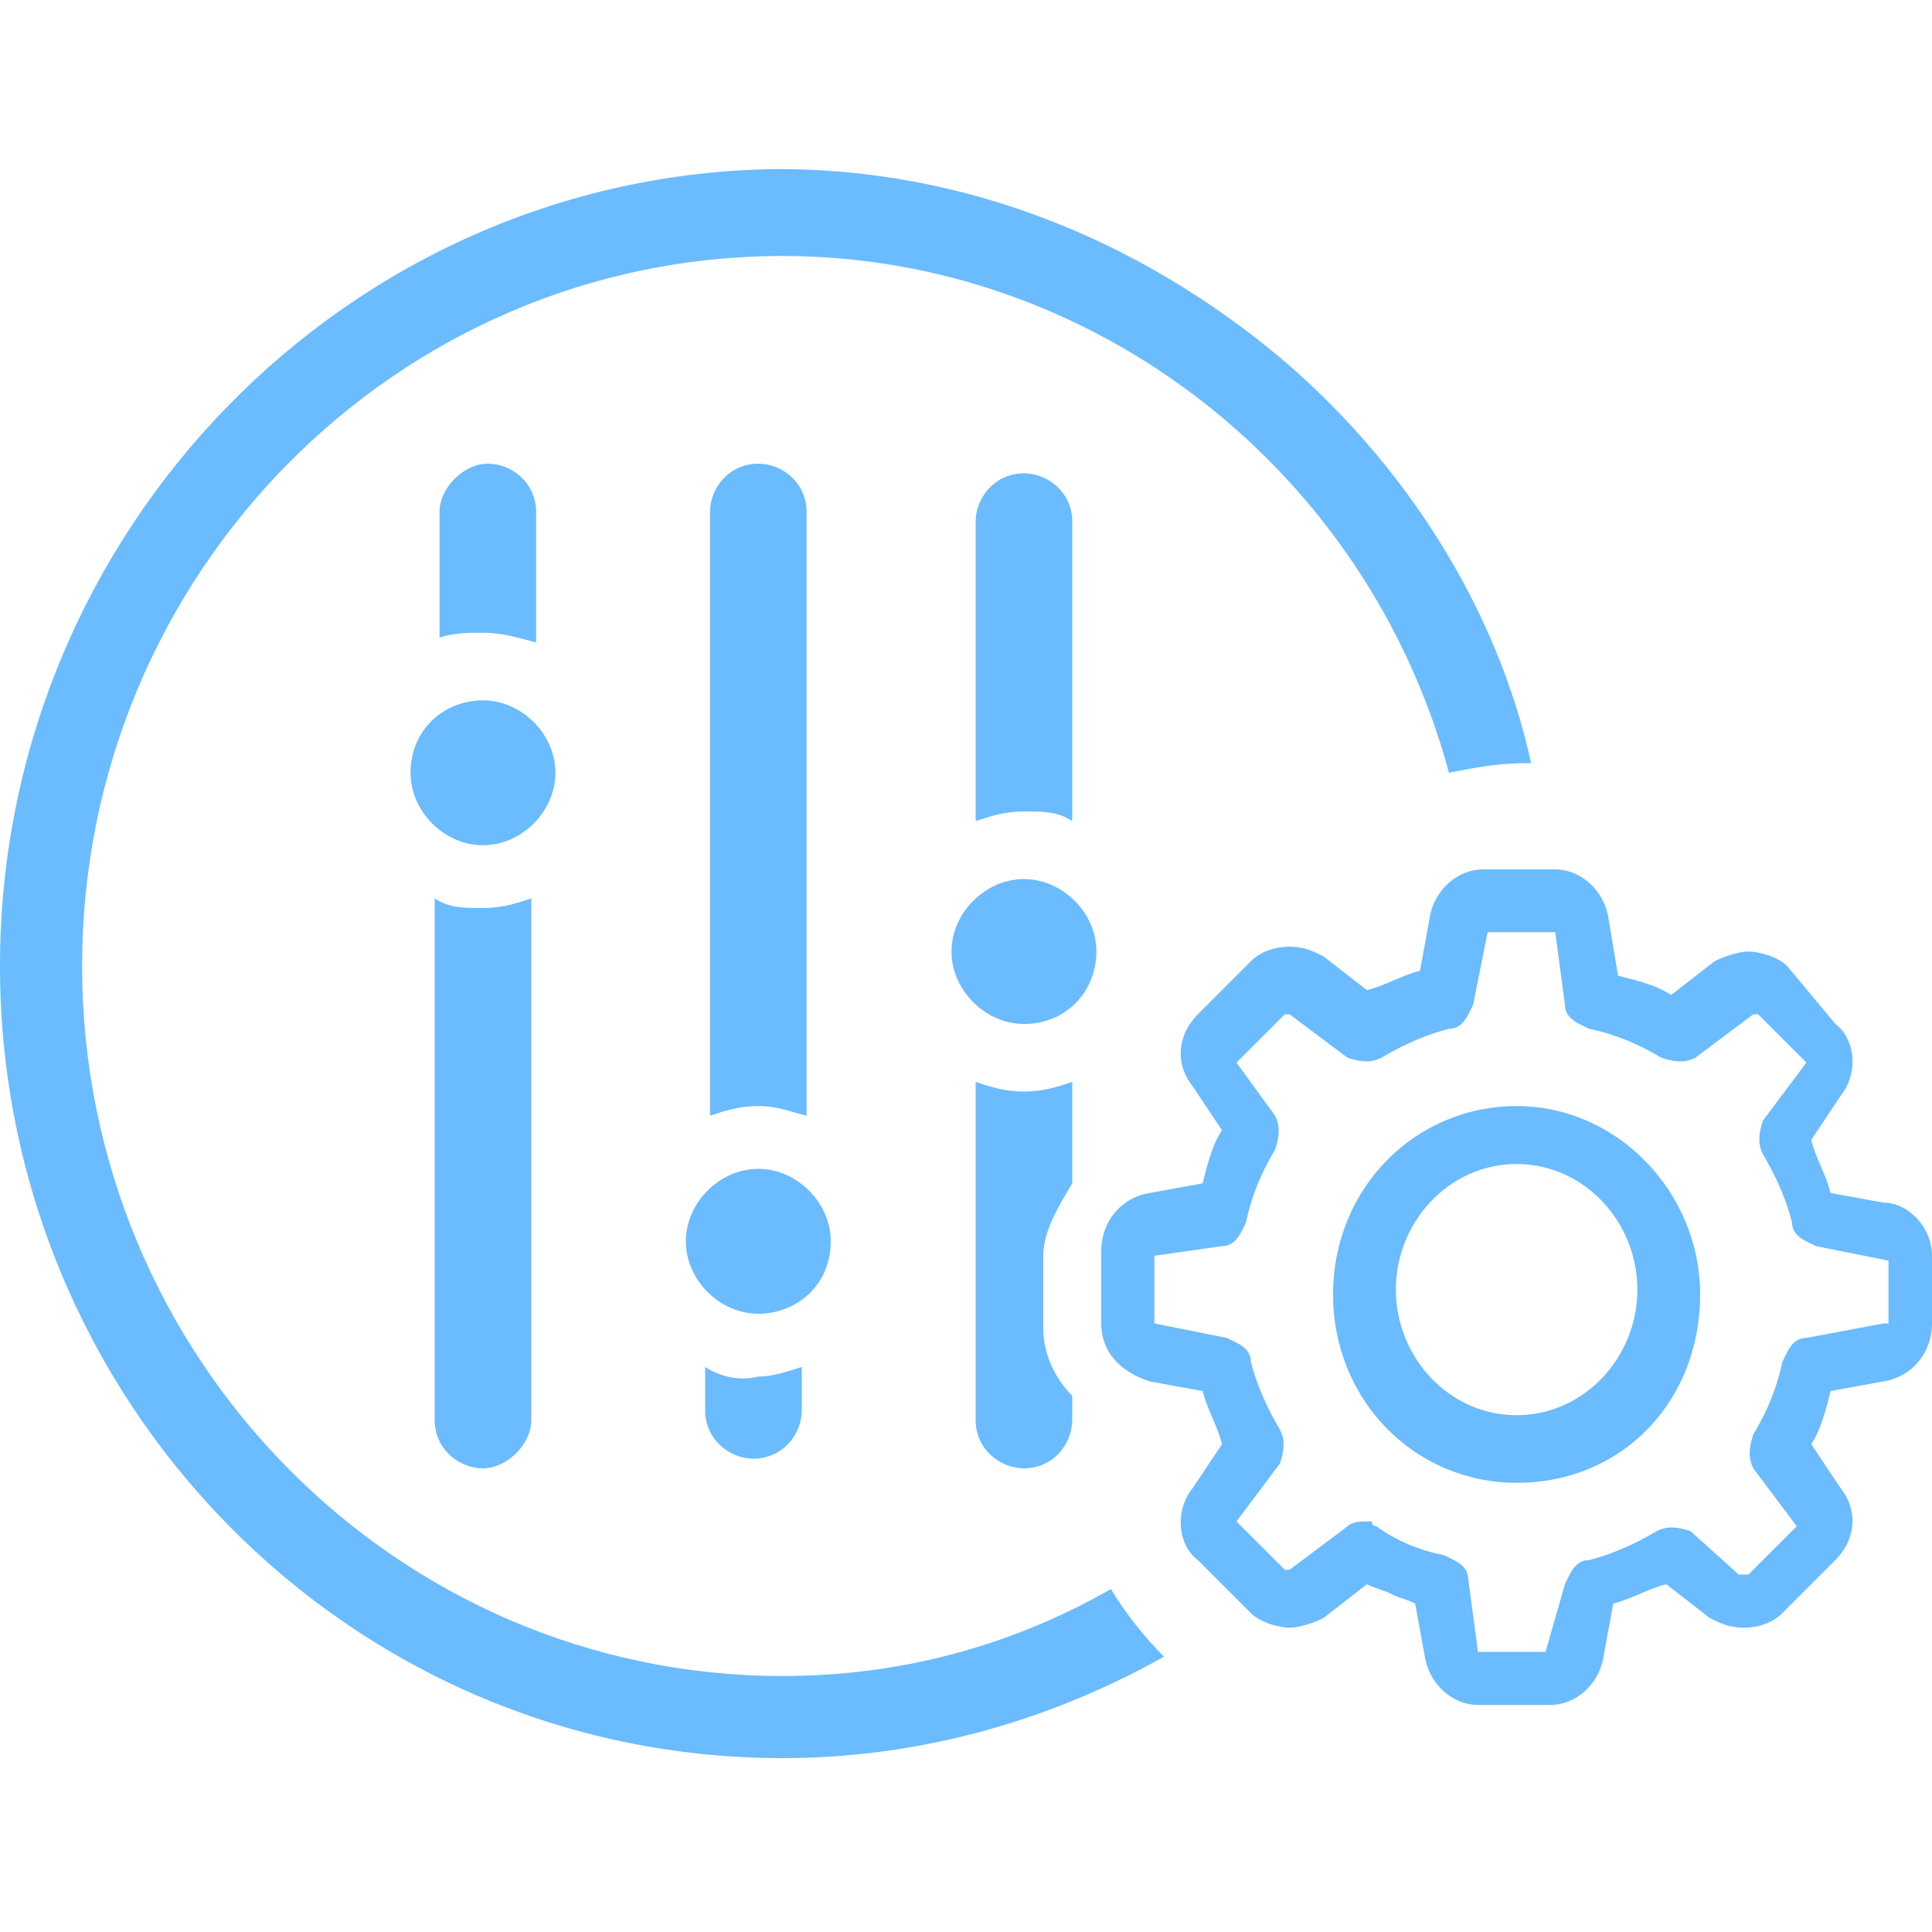 <?xml version="1.0" encoding="utf-8"?>
<!-- Generator: Adobe Illustrator 21.1.0, SVG Export Plug-In . SVG Version: 6.00 Build 0)  -->
<svg version="1.1" xmlns="http://www.w3.org/2000/svg" xmlns:xlink="http://www.w3.org/1999/xlink" x="0px" y="0px"
	 viewBox="0 0 40 40" style="enable-background:new 0 0 40 40;" xml:space="preserve">
<style type="text/css">
	.st0{clip-path:url(#SVGID_2_);}
	.st1{fill:#FF9F00;}
	.st2{opacity:0.4;fill:#FF7900;}
	.st3{opacity:0.6;fill:#FF7900;}
	.st4{clip-path:url(#SVGID_4_);}
	.st5{fill:#00BD00;}
	.st6{opacity:0.4;fill:#008E00;}
	.st7{fill:#6BBBFF;}
</style>
<g id="_x35_">
	<g>
		<defs>
			<path id="SVGID_1_" d="M1807.1,397.4l0-4.8h-0.2l0-1.8l-0.6,0l-0.5-18.8h0l0.2-0.7l0.3,0v0.7h0.3l0.3-1l0-0.7v-0.4l0-0.3l-0.5,0
				v0.3c0,0-0.3,0-0.8,0l-0.8-18.2l0.2,0l0.2-0.7l0.3,0v0.7h0.2l0.3-1l0-0.7l0-0.7l0-0.1l-0.4,0l0,0.1c0,0-0.4,0-0.9-0.1l-1-19.1
				l0.2,0v-0.4h-0.2l0-0.7l0.6,0l0-0.5l0.4,0v0.3h0.2c0-0.2,0.3-0.7,0.3-0.8l0,0v0l0-0.3v-0.2h-0.3v-0.7c0-0.1-0.5-0.2-1.2-0.3v-0.5
				c0,0-0.1-0.1-0.3-0.1c0-0.1,0-0.3,0-0.4l0-0.3h-0.1l0-2.5l0.1,0l0-1.7c1.1-0.1,1.8-0.3,1.8-0.6c0-0.3-0.7-0.6-1.9-0.7v-0.4h0.1
				l0-0.3h-0.1l0-0.6l-0.2,0c0,0,0,0,0-0.1c0-1.2-0.8-2.2-1.9-2.7v-0.5h-0.5c-0.1-0.2-0.3-0.3-0.5-0.4h0l0-0.4h-0.2l0-0.2h-0.1
				l0-0.4l0.3-0.3v-0.2l-0.4,0l0-0.6l0.3-0.2v-0.2l-0.3,0l0-0.6h0.1l0-0.4l-0.2-0.6l-0.2,0.6l0,0.4h0.1v0.6h-0.3l0,0.2l0.3,0.2
				l0,0.6l-0.4,0v0.2l0.3,0.3l0,0.4h-0.1v0.2l-0.2,0v0.4h0c-0.2,0.1-0.4,0.2-0.5,0.4l-0.5,0l0,0.5c-1.1,0.5-1.9,1.5-1.9,2.7
				c0,0,0,0,0,0.1h-0.2l0,0.6h-0.1l0,0.3l0.1,0v0.4c-1.2,0.2-1.9,0.5-1.9,0.8c0,0.3,0.8,0.5,2,0.6l0,1.8l0.3,0.7l0,1.6l0,0.2h-0.1
				l0,0.5c-0.1,0-0.1,0.1-0.1,0.1v0.4c-0.8,0.1-1.4,0.2-1.4,0.3l0,0.7l-0.2,0v0.4v0.1v0.2c0,0,0.4,0.5,0.4,0.8l0.2,0l0-0.3l0.4,0
				l0,0.5l0.7,0l0,0.5h-0.2l0,0.4l0.2,0l-0.4,19.1c-0.6,0-1.1,0.1-1.1,0.1v-0.1l-0.4,0v0.1v0.4l0,1l0.3,1l0.2,0v-0.7h0.3l0.2,0.7
				h0.2h0.2l-0.7,18.2c-0.5,0-0.8,0-0.8,0l0-0.3l-0.5,0l0,0.3v0.4l0,0.7l0.3,1h0.3l0-0.7h0.3l0.2,0.7h0l-0.3,18.6h-0.6l0,0.6
				l-10.6,0l-0.4-12.8h0l0.2-0.5l0.2,0l0,0.5l0.2,0l0.3-0.7l0-0.5V377l0-0.2l-0.3,0v0.2c0,0-0.2,0-0.6,0l-0.6-13.5h0.1l0.1-0.5h0.2
				v0.5h0.2l0.2-0.7l0-0.5v-0.5v-0.1l-0.3,0v0.1c0,0-0.3,0-0.7,0l-0.7-15l0.1,0v-0.3h-0.1l0-0.5h0.5l0-0.4h0.3l0,0.3h0.1
				c0-0.2,0.2-0.5,0.3-0.6h0l0,0v-0.2v-0.1l-0.2,0l0-0.5c0-0.1-0.3-0.1-0.9-0.2l0-0.3c0,0-0.1-0.1-0.2-0.1c0-0.1,0-0.2,0-0.3l0-0.2
				h-0.1l0-1.9l0.1,0l0-1.2c0.8-0.1,1.3-0.2,1.3-0.5c0-0.2-0.6-0.4-1.4-0.6l0-0.3h0.1v-0.2h-0.1v-0.5h-0.2c0,0,0,0,0,0
				c0-0.9-0.6-1.7-1.4-2v-0.3l-0.4,0c-0.1-0.1-0.2-0.2-0.4-0.3h0l0-0.3l-0.2,0l0-0.2l-0.1,0l0-0.3l0.2-0.2l0-0.1h-0.3v-0.4l0.2-0.2
				v-0.1l-0.2,0l0-0.4l0.1,0l0-0.3l-0.2-0.4l-0.2,0.4v0.3h0.1l0,0.4l-0.2,0v0.1l0.2,0.2l0,0.4l-0.3,0v0.1l0.2,0.2v0.3l-0.1,0l0,0.2
				h-0.2v0.3h0c-0.2,0.1-0.3,0.2-0.4,0.3l-0.4,0v0.3c-0.8,0.4-1.4,1.1-1.4,2c0,0,0,0,0,0l-0.1,0l0,0.5h-0.1l0,0.2h0.1v0.3
				c-0.9,0.1-1.4,0.3-1.4,0.6c0,0.2,0.6,0.4,1.5,0.5l0,1.3l0.2,0.6l0,1.2l0,0.2h-0.1v0.4c-0.1,0-0.1,0-0.1,0.1v0.3
				c-0.6,0.1-1,0.1-1,0.2v0.5h-0.1v0.3l0,0.1v0.1c0,0,0.3,0.4,0.3,0.6h0.1v-0.3h0.3l0,0.4h0.5l0,0.4h-0.1v0.3h0.1l-0.3,15
				c-0.5,0-0.8,0-0.8,0v-0.1l-0.3,0v0.1l0,0.3l0,0.7l0.2,0.7h0.2V363l0.2,0l0.2,0.5h0.1h0.1l-0.5,13.5c-0.4,0-0.6,0-0.6,0v-0.2h-0.3
				l0,0.2v0.3l0,0.5l0.3,0.7h0.2v-0.5l0.2,0l0.2,0.5h0l-0.2,12.8l-13.4,0.1l-0.2-38.3l-0.2-6.3h0.3v-0.3l-0.1,0
				c0-0.1-0.1-0.1-0.2-0.1c0.1-0.1,0.2-0.2,0.2-0.4l0-0.7l0.2,0V345l-0.2,0c0-0.3-0.3-0.6-0.6-0.7v-0.4h0.1l0-0.2h-0.1v-0.4h0.1
				v-0.1h-0.1l-0.1-0.4l-0.1,0.4l-0.1,0v0.1l0.1,0v0.4l-0.1,0v0.2l0.1,0l0,0.4c-0.4,0.1-0.6,0.3-0.6,0.7l0,0v0l0,0l-0.2-5h0.1
				c0.1,0,0.2-0.1,0.2-0.2c0-0.1-0.1-0.2-0.2-0.2h0c0.1-0.1,0.2-0.2,0.2-0.4v-0.7l0.2,0l0-0.4l-0.2,0c0-0.3-0.3-0.6-0.6-0.7v-0.4
				h0.1v-0.2h-0.1l0-0.4h0.1v-0.1h-0.1l-0.1-0.4l-0.1,0.4h-0.1v0.1h0.1l0,0.4h-0.1v0.2l0.1,0l0,0.4c-0.3,0.1-0.6,0.3-0.6,0.7l-0.2,0
				l0,0.4l0.2,0l0,0.7c0,0.2,0.1,0.3,0.2,0.4h0c-0.1,0-0.2,0.1-0.2,0.2c0,0.1,0.1,0.2,0.2,0.2h0.1l-0.1,5l-1.7,0l0-1.2l0.1,0
				c0.1,0,0.2-0.1,0.2-0.2c0-0.1-0.1-0.2-0.2-0.2c0.1-0.1,0.2-0.2,0.2-0.4l0-0.7h0.2v-0.4h-0.2c0-0.3-0.3-0.6-0.6-0.7l0-0.4h0.1
				v-0.2h-0.1v-0.4h0.1v-0.1l-0.1,0l-0.1-0.4l-0.1,0.4h-0.1v0.1l0.1,0v0.4h-0.1l0,0.2h0.1l0,0.4c-0.3,0.1-0.6,0.3-0.6,0.7l-0.2,0
				v0.4h0.2l0,0.7c0,0.2,0.1,0.3,0.2,0.4h0c-0.1,0-0.2,0.1-0.2,0.2c0,0.1,0.1,0.2,0.2,0.2h0.1l0,1.7l-2.4,2.9l0,0.9l-1.1,1.1v0.3
				l0.6,0l0.5,0.3l0,0.4l-3.8-0.2l-0.2-5.6l0.1,0c0.1,0,0.2-0.1,0.2-0.2c0-0.1-0.1-0.2-0.2-0.2c0.1-0.1,0.2-0.2,0.2-0.4v-0.7h0.2
				v-0.4l-0.2,0c0-0.3-0.3-0.6-0.6-0.7v-0.4l0.1,0l0-0.2h-0.1l0-0.4h0.1l0-0.1l-0.1,0l-0.1-0.4l-0.1,0.4h-0.1v0.1h0.1l0,0.4
				l-2.2-0.5l0-0.6h0.1l0-0.3h-0.1l0-1h-0.1c0-3.4-1.3-4.9-3.6-6.1v-0.3l-1.8-1l-1.1-0.9h-0.4l-0.1-0.6l-0.4,0l0-0.5
				c0.2-0.1,0.3-0.2,0.3-0.4c0-0.2-0.1-0.3-0.3-0.4l0-0.4c0.2-0.1,0.3-0.2,0.3-0.4c0-0.2-0.1-0.3-0.3-0.4l0-0.5
				c0.2,0,0.3-0.2,0.3-0.3c0-0.2-0.1-0.3-0.3-0.3l0-1.3l-0.1,1.3c-0.2,0-0.4,0.2-0.4,0.3c0,0.2,0.2,0.3,0.4,0.3l0,0.5
				c-0.2,0-0.4,0.2-0.4,0.4c0,0.2,0.2,0.3,0.4,0.4l0,0.4c-0.2,0-0.4,0.2-0.4,0.4c0,0.2,0.1,0.3,0.3,0.4l0,0.5l-0.5,0l-0.1,0.6h-0.3
				l-1.1,0.9l-1.8,1v0.4c-0.7,0.4-1.2,0.7-1.7,1.2l0-1.3c5.7-15.7-6.5-25.9-12.5-29.2l0,0l0,0l-0.4-0.7c0.2,0.2,0.6-0.1,0.5-0.4
				c-0.1-0.2,0.2-0.3,0-0.4c-0.1,0-0.2,0-0.2,0c-0.1-0.1,0-0.2,0-0.2c-0.2-0.2-0.7,0-1-0.1c0,0,0.1-0.1,0.1-0.1
				c-0.2-0.4-0.7-0.2-1-0.4c-1.3-0.4-3.9-4.1-5.7-4.3v0v-0.2h0c0.2-0.1,0.3-0.1,0.3-0.2c0-0.1-0.3-0.3-0.9-0.3c0,0,0-0.1,0-0.1
				c0-0.9-0.6-1.6-1.4-1.7l0-0.4c0.4-0.1,0.7-0.5,0.7-0.9s-0.3-0.8-0.7-0.9v-0.4c0.6-0.1,1-0.7,1-1.3c0-0.6-0.6-1.1-1-1.7l0-0.8
				l0.2,0v-0.2l0.1,0v-0.2h-0.3v-0.4c0.3-0.1,0.5-0.4,0.5-0.7c0-0.3-0.2-0.6-0.5-0.7v-0.6h-0.2v-0.8c0.7-0.1,1.2-0.5,1.2-1.1
				c0,0,0-0.1,0-0.1c-0.1,0.5-0.6,0.8-1.2,0.9l0-0.4c0.2-0.1,0.3-0.2,0.3-0.4c0-0.2-0.1-0.4-0.3-0.4v-0.4c0.1,0,0.2,0.1,0.3,0.1
				c0,0,0,0,0-0.1c0-0.1-0.1-0.2-0.3-0.2h0l-0.1-0.5l-0.1,0.5h0c-0.2,0-0.3,0.1-0.3,0.2c0,0,0,0.1,0,0.1c0-0.1,0.1-0.1,0.3-0.1
				l0,0.4c-0.2,0.1-0.3,0.2-0.3,0.4c0,0.2,0.1,0.4,0.3,0.4l0,0.4c-0.6-0.1-1.1-0.5-1.2-1c0,0.1,0,0.2,0,0.2c0,0.6,0.5,1,1.2,1.1
				l0,0.8h-0.2l0,0.6c-0.3,0.1-0.5,0.4-0.5,0.8c0,0.3,0.2,0.6,0.5,0.7v0.4l-0.3,0v0.2h0.1v0.2h0.2v0.8c-0.4,0.6-1,1.1-1,1.7
				c0,0.6,0.4,1.1,1,1.3v0.4c-0.4,0.1-0.7,0.5-0.7,0.9c0,0.4,0.3,0.8,0.7,0.9l0,0.4c-0.8,0.1-1.4,0.8-1.4,1.7c0,0,0,0.1,0,0.1
				c-0.5,0.1-0.8,0.2-0.8,0.3c0,0.1,0.1,0.2,0.3,0.2h0l0,0.2c-1.7,0.2-4.3,4-5.6,4.4c-0.3,0.2-0.8-0.1-1,0.4c0,0,0.1,0.1,0.1,0.1
				c-0.3,0.2-0.8,0-1,0.2c0,0,0.2,0.1,0,0.2c-0.1,0-0.2,0-0.2,0c-0.3,0.1,0,0.2,0,0.4c-0.1,0.2,0.2,0.6,0.5,0.3l-0.4,0.7
				c-6,3.3-18.3,13.8-12.1,29.7l0,1.1c-0.5-0.5-1.2-0.9-1.9-1.3v-0.3l-1.8-1l-1.1-0.9h-0.3l-0.1-0.6l-0.5,0l0-0.5
				c0.2-0.1,0.3-0.2,0.3-0.4c0-0.2-0.2-0.4-0.4-0.4l0-0.4c0.2,0,0.4-0.2,0.4-0.4c0-0.2-0.2-0.3-0.4-0.4l0-0.5c0.2,0,0.4-0.2,0.4-0.3
				c0-0.2-0.2-0.3-0.4-0.3l-0.1-1.3l0,1.3c-0.2,0-0.3,0.2-0.3,0.3c0,0.2,0.1,0.3,0.3,0.3l0,0.5c-0.2,0-0.3,0.2-0.3,0.4
				c0,0.2,0.1,0.3,0.3,0.4l0,0.4c-0.2,0.1-0.3,0.2-0.3,0.4c0,0.2,0.1,0.3,0.3,0.4l0,0.5h-0.4l-0.1,0.6l-0.4,0l-1.1,0.9l-1.8,1l0,0.3
				c-2.3,1.2-3.6,2.7-3.5,6.1h-0.1l0,1h-0.1l0,0.3l0.1,0v0.6l-2.2,0.6l0-0.4l0.1,0l0-0.1h-0.1l-0.1-0.4l-0.1,0.4h-0.1v0.1h0.1l0,0.4
				h-0.1l0,0.2h0.1l0,0.4c-0.4,0.1-0.6,0.3-0.6,0.7l-0.2,0v0.4h0.2v0.7c0,0.2,0.1,0.3,0.2,0.4c-0.1,0-0.2,0.1-0.2,0.2
				c0,0.1,0.1,0.2,0.2,0.2h0.1l-0.2,5.6l-3.8,0.2l0-0.4l0.5-0.3l0.6,0v-0.3l-1.1-1.1l0-0.9l-2.4-2.8l0-1.7h0.1
				c0.1,0,0.2-0.1,0.2-0.2c0-0.1-0.1-0.2-0.2-0.2h0c0.1-0.1,0.2-0.2,0.2-0.4v-0.7l0.2,0l0-0.4h-0.2c0-0.3-0.3-0.6-0.6-0.7l0-0.4h0.1
				v-0.2h-0.1l0-0.4l0.1,0l0-0.1h-0.1l-0.1-0.4l-0.1,0.4h-0.1v0.1h0.1l0,0.4l-0.1,0v0.2l0.1,0l0,0.4c-0.4,0.1-0.6,0.3-0.6,0.7
				l-0.2,0v0.4h0.2l0,0.7c0,0.2,0.1,0.3,0.2,0.4l0,0c-0.1,0-0.2,0.1-0.2,0.2c0,0.1,0.1,0.2,0.2,0.2h0.1l0,1.2l-1.7,0l-0.2-5h0.1
				c0.1,0,0.2-0.1,0.2-0.2c0-0.1-0.1-0.2-0.2-0.2l0,0c0.1-0.1,0.2-0.2,0.2-0.4l0-0.7h0.2l0-0.4l-0.2,0c0-0.3-0.3-0.6-0.6-0.7l0-0.4
				l0.1,0v-0.2l-0.1,0v-0.4h0.1v-0.1h-0.1l-0.1-0.4l-0.1,0.4h-0.1l0,0.1h0.1v0.4l-0.1,0v0.2h0.1v0.4c-0.4,0-0.6,0.3-0.6,0.7h-0.2
				v0.4h0.2v0.7c0,0.1,0.1,0.3,0.2,0.4c-0.1,0-0.2,0.1-0.2,0.2c0,0.1,0.1,0.2,0.2,0.2h0.1l-0.2,5h0v0h0c0-0.3-0.3-0.6-0.6-0.7l0-0.4
				h0.1l0-0.2l-0.1,0l0-0.4h0.1v-0.1l-0.1,0l-0.1-0.4l-0.1,0.4l-0.1,0v0.1l0.1,0l0,0.4h-0.1l0,0.2h0.1l0,0.4
				c-0.4,0.1-0.6,0.3-0.6,0.7l-0.2,0l0,0.4l0.2,0l0,0.7c0,0.2,0.1,0.3,0.2,0.4h0c-0.1,0-0.1,0.1-0.2,0.1l-0.1,0v0.3l0.3,0l-0.2,6.3
				h0l0,1.1h-0.2v0.5h0.2v0.3l-0.6,0l0,0.5l0.6,0l0.2,35.8l-13.5,0.1l-0.4-12.8h0l0.2-0.5l0.2,0v0.5l0.2,0l0.3-0.7l0-0.5l0-0.3v-0.2
				l-0.3,0v0.2c0,0-0.2,0-0.6,0l-0.6-13.5h0.1h0.1l0.1-0.5l0.2,0l0,0.5l0.2,0l0.2-0.7v-0.8l0-0.3v-0.1h-0.3v0.1c0,0-0.3,0-0.8,0
				l-0.4-15h0.1v-0.3l-0.1,0l0-0.4l0.5,0l0-0.4h0.3v0.3l0.1,0c0-0.2,0.3-0.6,0.3-0.6v-0.1l0-0.1v-0.3l-0.1,0l0-0.5
				c0-0.1-0.4-0.2-1-0.2v-0.3c0,0,0,0-0.1-0.1l0-0.4l-0.1,0v-0.2l0-1.2l0.2-0.6l0-1.3c0.9-0.1,1.5-0.3,1.5-0.5
				c0-0.2-0.5-0.4-1.4-0.6v-0.3h0.1v-0.2h-0.1v-0.5h-0.1c0,0,0,0,0,0c0-0.9-0.6-1.6-1.4-2l0-0.3h-0.4c-0.1-0.1-0.2-0.2-0.4-0.3l0,0
				l0-0.3h-0.2v-0.2h-0.1v-0.3l0.2-0.2l0-0.1h-0.3l0-0.4l0.2-0.2v-0.1l-0.2,0v-0.4h0.1v-0.3l-0.2-0.4l-0.2,0.4l0,0.3h0.1v0.4h-0.2
				v0.1l0.2,0.2l0,0.4l-0.3,0l0,0.1l0.2,0.2v0.3h-0.1l0,0.2l-0.2,0v0.3h0c-0.2,0.1-0.3,0.2-0.4,0.3l-0.4,0v0.3
				c-0.8,0.4-1.4,1.1-1.4,2c0,0,0,0,0,0l-0.1,0v0.5h-0.1v0.2l0.1,0v0.3c-0.9,0.1-1.4,0.3-1.4,0.6c0,0.2,0.5,0.4,1.4,0.5l0,1.2h0.1
				l0,1.9h-0.1v0.2c0,0.1,0,0.2,0,0.3c-0.1,0-0.2,0.1-0.2,0.1l0,0.3c-0.6,0.1-0.9,0.1-0.9,0.2v0.5l-0.2,0v0.1l0,0.2v0l0,0
				c0,0.1,0.3,0.4,0.3,0.6h0.1l0-0.3h0.3l0,0.4l0.5,0l0,0.5l-0.1,0v0.3l0.1,0l-0.6,15c-0.4,0-0.7,0-0.7,0v-0.1l-0.3,0v0.1l0,0.5
				l0,0.5l0.2,0.7l0.2,0l0-0.5l0.2,0l0.2,0.5h0.1l-0.5,13.5c-0.4,0-0.6,0-0.6,0v-0.2l-0.3,0v0.2v0.3l0,0.5l0.3,0.7h0.2v-0.5h0.2
				l0.2,0.5l0,0l-0.2,12.8l-10.6,0l0-0.6h-0.6l-0.5-18.6l0,0l0.2-0.7l0.3,0l0,0.7h0.3l0.3-1v-0.7l0-0.4l0-0.3h-0.5v0.3
				c0,0-0.3,0-0.8,0l-0.8-18.2h0.2l0.2,0l0.2-0.7h0.3v0.7h0.2l0.3-1l0-1V350v-0.1h-0.4v0.1c0,0-0.4,0-1.1-0.1l-0.6-19.1l0.2,0l0-0.4
				h-0.2l0-0.5l0.7,0l0-0.5h0.4v0.3h0.2c0-0.3,0.4-0.8,0.4-0.8v-0.2v-0.1v-0.4h-0.2v-0.7c0-0.1-0.5-0.2-1.4-0.3v-0.4
				c0,0-0.1-0.1-0.1-0.1l0-0.6l-0.1,0V326l0-1.6l0.3-0.8l0-1.8c1.2-0.1,2-0.3,2-0.6c0-0.3-0.7-0.6-1.9-0.8v-0.4l0.1,0v-0.3l-0.1,0
				l0-0.6l-0.2,0c0,0,0,0,0-0.1c0-1.2-0.8-2.2-1.9-2.7v-0.5h-0.5c-0.1-0.2-0.3-0.3-0.5-0.4l0,0l0-0.4h-0.2v-0.2h-0.1l0-0.4l0.3-0.3
				V314h-0.4v-0.6l0.3-0.2v-0.1h-0.3l0-0.6l0.1,0l0-0.4l-0.2-0.6l-0.2,0.6l0,0.4h0.1l0,0.6l-0.3,0v0.1l0.3,0.2l0,0.6l-0.4,0v0.2
				l0.3,0.3v0.4l-0.1,0v0.2l-0.2,0l0,0.4h0c-0.2,0.1-0.4,0.2-0.5,0.4h-0.5l0,0.5c-1.1,0.5-1.9,1.5-1.9,2.7c0,0,0,0,0,0.1h-0.2l0,0.6
				h-0.1l0,0.3l0.1,0l0,0.4c-1.2,0.2-1.9,0.5-1.9,0.8c0,0.3,0.7,0.5,1.8,0.6l0,1.7h0.1l0,2.5l-0.1,0v0.3c0,0.1,0,0.3,0,0.4
				c-0.2,0-0.3,0.1-0.3,0.1l0,0.5c-0.7,0.1-1.2,0.2-1.2,0.3l0,0.7h-0.3v0.2l0,0.3v0h0c0.1,0.1,0.3,0.5,0.3,0.8l0.2,0v-0.3l0.4,0
				l0,0.5l0.6,0l0,0.7h-0.2l0,0.4h0.2l-0.8,19.1c-0.5,0-0.9,0.1-0.9,0.1l0-0.1h-0.4v0.1l0,0.7v0.7l0.3,1l0.2,0l0-0.7h0.3l0.2,0.7
				l0.2,0l-0.7,18.2c-0.5,0-0.8,0-0.8,0v-0.3l-0.5,0l0,0.3l0,0.4l0,0.7l0.3,1l0.3,0l0-0.7h0.3l0.2,0.7h0l-0.3,18.8l-0.6,0l0,0.5
				l-1.2,0l0,1.1h-0.4v0.4l0.2,0v0.3l-0.2,0v0.1h0.2l0,3.4h-19.8l-0.1-37.1l0-1.2l0,0l0-11.9l-3.6-2.9c1.5-4.8-2.1-7.8-2.1-7.8
				l-4.3,2.9c-0.4-3.1-4.5-5.3-4.5-5.3c-3.3,1.9-2.9,3.7-2.9,3.7c-0.7-1.6-2.9-3.6-4-4.4l0-8.7c0,0,7.1-0.7,7.1-5.6
				c0,0-0.2-2.3-6.2-3.6c1-1.6,3-7-8.4-13.5l-5.1-4.3l-1.4-5l-1.4,5c0,0-3.8,3.2-6.2,5c-2.4,1.8-8.2,3.8-7.5,13.1h0
				c0,0-5.9,1.2-6.4,2.3c-0.5,1.1-2.3,2.2,2.6,3.9c4.8,1.8,4.2,2.4,4.2,2.4l0,7.4c-3.3,2.1-3.3,5.9-3.3,5.9c0-2.9-4.8-4.7-4.8-4.7
				c-3.2,1.5-4.6,4.9-4.6,4.9c-0.5-2.8-5.1-2.8-5.1-2.8l0.2,9.3c-0.9-0.8-2.3,0.6-2.3,0.6l0,10.3l0,0l0,1.5l-1.3,0.1l-0.5-9.3
				c-0.8-0.6-4.2-3-4.2-3l-1.9-35.5c0,0,2.4-0.2,2.7-2.9c0.4-2.7-2.6-3.6-2.6-3.6s2.6-0.7,2.4-3.1c-0.2-2.4-5.3-8.1-5.3-8.1
				s-3.2,4.1-4.5,6.8c-1.3,2.8,1.8,4.4,1.8,4.4c-2.8,0.8-2.8,3.3-2.8,3.3c0,3.2,3.8,3.3,3.8,3.3l0.1,19.1l-4,0l0-1.9l-0.6,0
				c0-1.8-0.6-5.6-4.9-7.7c0,0-4.7,2.6-4.7,7.8l-0.5,0l0,0l-0.6,0c0-1.8-0.6-5.6-4.9-7.7c0,0-4.7,2.6-4.7,7.8l-0.6,0v0l-0.5,0
				c0-1.8-0.6-5.6-4.9-7.7c0,0-4.7,2.6-4.7,7.8h-0.1l-0.1-22.9c0.3,0.7,1,1.6,2.8,1.2c1.5-0.3,0.8,1.9,1.4,2.2l0-2.5c0,0,0,0,0,0
				l0.2-2.9c0,0,0,0.1,0,0.1l0.2-1.7c-0.4-1-0.6,0.1-1.6-4.9c-0.9-4.2-2.5-5.2-3-5.5v-0.3h-0.8l0.1,37.2h-0.1c0.1-1.3,0.1-6-4.9-8.4
				c0,0-5.1,2.9-4.7,8.5l-0.5,0v0l-0.6,0c0-1.8-0.6-5.6-4.9-7.7c0,0-4.7,2.6-4.7,7.8l-0.5,0v0l-0.6,0c0-1.8-0.6-5.6-4.9-7.7
				c0,0-4.7,2.6-4.7,7.8l-0.6,0l0,1.9l-2,0l-0.1-22.1c2.7,0,2.8-2.7,2.8-2.7c0-3.1-3.4-4.3-3.4-4.3c0.5,0,2.5-1.5,2.5-3.8
				c0-3.5-5.3-6.4-5.3-6.4s-4.9,3.4-4.7,6.3c0.2,3.9,2.8,4.1,2.8,4.1s-3.1,0.8-3.3,3c-0.2,2.8,2,3.4,2,3.4l-0.6,37.1l-4.6,4.1
				l0.1,12.4l-0.8-0.1v0l0,0l0-11.9l-3.6-2.9c1.5-4.8-2.1-7.8-2.1-7.8l-4.3,2.9c-0.4-3.1-4.5-5.3-4.5-5.3c-3.3,1.9-2.9,3.7-2.9,3.7
				c-0.7-1.7-3.3-3.8-4.2-4.6l0-8.2c0,0,7.1-0.7,7.1-5.6c0,0-0.2-2.3-6.2-3.6c1-1.6,3-7-8.4-13.5l-5.1-4.3l-1.4-5l-1.4,5
				c0,0-3.8,3.2-6.2,5c-2.4,1.8-8.2,3.8-7.5,13.1c0,0-5.9,1.2-6.4,2.3c-0.5,1.1-2.3,2.2,2.6,3.9c4.8,1.8,4.2,2.4,4.2,2.4l0,7.2
				c-3.1,2.2-3.1,5.7-3.1,5.7c0-2.9-4.9-4.7-4.9-4.7c-3.2,1.5-4.6,4.9-4.6,4.9c-0.5-2.8-5.1-2.8-5.1-2.8l0.2,9.3
				c-0.9-0.8-2.3,0.6-2.3,0.6l0,10.3l0,0l0,2.5l0,0l0.1,39.3h-14.1l-0.6-3.4l-0.5-17.4l1-1.5l-1.1-0.3l0-0.8l-0.3-0.1l0-8.3l0.5-0.7
				l-0.6-0.6l-0.1-0.6l-0.4-0.3l0-16.5l2.4-3.9l1.2-1.5l0.3-1.2l0.2-0.4l-4.3-0.2l-0.1-7.3l-1.5-0.1l0.2-5.4l-6,0.2l0-7.7l-0.3-0.3
				l-0.2-4.7l-12.4,0.1l-0.1-2.1l-4.7,0.1c-1.5-1.7-5.5-2.7-5.5-2.7l0.3-1.1c-5.9-1.9-9.1,0-9.1,0l0,1c-2.5,0.6-5.9,3-5.9,3l-3.8,0
				l-0.1,1.9l-12.1,0l-0.4,12.8l-6.1,0l0,5.7l-1.4,0l0,7.2l-4,0l0.4,1.5l3.7,6.5l-0.2,17.2l-0.6-0.1l0.4,1l-0.4,9.5l-1,0.1l1.1,1.1
				l-0.4,17.7l-0.1,2.9h-13.8l-0.1,0l-3.9-38.4l2.4-4.1c0,0,0-4.1-1.2-6.3c-1.2-2.2-2.7-0.8-2.7-0.8l-1.6-23c0,0,2.2-2.2,1.9-4.3
				c-0.4-2.1-3.6-4.4-3.6-4.4l-1.1-13.7c0,0,1.4-0.5,1.4-3.6c0-3.1-3.3-5.1-3.3-5.1l-0.7-3.6c0,0,1.2,0.5,1.4-2.4
				c0.2-2.9-1.9-3.8-1.9-3.8l-0.5-4.8c0,0,0.9-0.7,0.5-2.1c-0.3-1.4-2.9-2.7-2.9-2.7s0.3-1.7-0.3-1.9c-0.7-0.2-1.4,2.2-1.4,2.2
				s-2.7,1.9-3.2,2.8c-0.5,0.9,1,0.9,1,0.9l0,5.8c0,0-2.6,1.7-2.9,2.8c-0.3,1,1.7,2.7,1.7,2.7l-0.7,5.7c0,0-2.1,1.2-2.4,2.9
				c-0.3,1.7,0.9,5.1,0.9,5.1l-0.8,11.8l-1.2,1.9c0,0-1.4,0.9-1.9,2.8c-0.5,1.9,1.9,5.3,1.9,5.3l-1.6,22.1l-1.2,1.4
				c0,0-3.1-0.8-2.9,3.1c0.2,3.9,1.9,6.7,1.9,6.7l-2.9,38.4c0,0-7.4,0.2-9.3,0.4c-0.5,0-1.1,0.2-1.7,0.4h-15.6v28.8h621.1v-28.8
				H1807.1z M1803,323.5l0,1.7h-0.1L1803,323.5L1803,323.5z M1802.2,322.7l0,0.6l0.4,0.5l0,1.6h-0.1l0,0.1h-0.2v0h0
				c-0.1,0-0.1-0.5-0.1-0.5h-0.1l0-2.3L1802.2,322.7z M1801.1,322.8h0.2v-0.2h0c0,0,0,0.1,0,0.1l0.2,0l0,2.3h0l-0.1,0
				c0,0,0,0.5-0.1,0.5l0,0l0,0.1l-0.3,0l0-0.1l-0.1,0l0-1.6l0.3-0.4V322.8z M1799.7,322.8C1799.7,322.8,1799.7,322.7,1799.7,322.8
				l0.3-0.1v0.2h0.2l0,0.6l0.3,0.4l0,1.6h-0.1v0.2l-0.6,0v-0.1h0c-0.2,0-0.1-0.5-0.1-0.5h-0.1l0-2.3H1799.7z M1798.7,322.8h0.2v-0.2
				h0c0,0,0,0.1,0,0.1h0.2l0,2.3h0h-0.1c0,0,0,0.5-0.1,0.5v0.1l-0.3,0v-0.2h0l0-1.7l0.3-0.4L1798.7,322.8z M1797.6,322.9
				L1797.6,322.9l0.1-0.1l0,0.6l0.4,0.5l0,1.6h-0.1l0,0.2l-0.5,0l0-0.1l-0.1,0v-0.1v-0.1l0-2.2L1797.6,322.9z M1781.3,341.6v1.3
				l-0.1,0L1781.3,341.6L1781.3,341.6z M1780.7,341v0.4l0.3,0.4l0,1.2h-0.1v0.1h-0.1l0,0l0,0c-0.1,0-0.1-0.4-0.1-0.4h-0.1l0-1.7
				H1780.7z M1779.9,341.5v-0.4l0.1,0V341l0,0c0,0,0,0,0,0.1h0.1l0,1.7l0,0h-0.1c0,0,0,0.4-0.1,0.4h0v0h-0.2V343l-0.1,0l0-1.2
				L1779.9,341.5z M1778.9,341C1778.9,341,1778.9,341,1778.9,341l0.2-0.1v0.1h0.1l0,0.4l0.3,0.3l0,1.2h0v0.1l-0.4,0l0-0.1h0
				c-0.1,0-0.1-0.4-0.1-0.4l-0.1,0l0-1.7L1778.9,341z M1778.1,341.1h0.1l0-0.1h0c0,0,0,0,0,0.1h0.1l0,1.7h0h-0.1c0,0,0,0.4-0.1,0.4
				v0.1l-0.2,0v-0.1h0l0-1.2l0.2-0.3L1778.1,341.1z M1777.3,341.2L1777.3,341.2l0.1,0l0,0.4l0.3,0.3l0,1.2h0v0.1h-0.4v-0.1h-0.1V343
				v-0.1l0-1.7L1777.3,341.2z M1760.2,345.4l0,0.7c0,0.1,0.1,0.3,0.2,0.4h0c-0.1,0-0.1,0.1-0.2,0.1h-0.1L1760.2,345.4L1760.2,345.4z
				 M1747.7,343.6l0.8-0.1c0,0,0.1,0,0.1,0c0,0-0.1,0-0.1,0l0.3-0.4V343l0.3-0.1v0.3c-0.3,0.1-0.6,0.3-0.6,0.7h-0.2v0.4h0.2l0,0.7
				c0,0.2,0.1,0.3,0.2,0.4l0,0c-0.1,0-0.2,0.1-0.2,0.2c0,0.1,0.1,0.2,0.2,0.2h0.1l-0.1,5.4l0,0l-1.6,0v-0.2h-0.1l0-6.8
				C1746.8,343.9,1747.2,343.7,1747.7,343.6z M1744.1,346.6v-0.3h0.2c0.1,0.1,0.1,0.1,0.3,0.2c0,0.1,0,0.2,0,0.3
				c0,0.1,0.1,0.1,0.2,0.1c0.1,0.1,0,0.2,0,0.3l-0.9,0l0-0.6H1744.1z M1743.8,349.2c0.2-0.1,0.4-0.4,0.5-0.7l0.8,0l0,2.6l-2,0l0-1.7
				C1743.4,349.4,1743.7,349.3,1743.8,349.2z M1677.5,347.2c0-0.1,0.1,0,0.2-0.1c0-0.1,0-0.2,0-0.3c0.1,0,0.2-0.1,0.3-0.2h0.2v0.3
				l0.2,0l0,0.6l-0.9,0C1677.4,347.4,1677.4,347.3,1677.5,347.2z M1677.9,348.8c0.1,0.2,0.3,0.4,0.4,0.6l0,1.6l-1.3,0l0-2.1
				L1677.9,348.8z M1673.4,343.3v0.2l0.3,0.4c0,0-0.1,0-0.1,0c0,0,0.1,0,0.1,0l0.8,0c0.5,0.1,0.8,0.2,0.8,0.5l0,6.8l-0.1,0v0.2
				l-1.6,0l0,0l-0.2-5.4h0.1c0.1,0,0.2-0.1,0.2-0.2c0-0.1-0.1-0.2-0.2-0.2c0.1-0.1,0.2-0.2,0.2-0.4l0-0.7l0.2,0l0-0.4h-0.2
				c0-0.3-0.3-0.6-0.6-0.7l0-0.3L1673.4,343.3z M1662,345.9L1662,345.9l0.1,1.2h-0.1c0-0.1-0.1-0.1-0.2-0.1c0.1-0.1,0.2-0.2,0.2-0.4
				L1662,345.9z M1644.6,341.7l0.1,0v0l0.1,0.1l0,1.7v0.1l0,0.1l-0.1,0v0.1l-0.4,0v-0.1h0l0-1.2l0.3-0.3L1644.6,341.7z
				 M1643.7,341.6L1643.7,341.6l0,0.1h0.1l0,0.4l0.2,0.3l0,1.2l0,0l0,0.1h-0.2l0-0.1c-0.1,0-0.1-0.4-0.1-0.4h-0.1l0,0l0-1.7
				L1643.7,341.6C1643.7,341.6,1643.7,341.6,1643.7,341.6z M1642.8,342.1l0-0.4h0.1v-0.1l0.2,0c0,0,0,0.1,0,0.1h0.1l0,1.7h-0.1
				c0,0,0,0.4-0.1,0.4h0v0.1h-0.4v-0.1h0l0-1.2L1642.8,342.1z M1641.9,341.6C1641.9,341.6,1641.9,341.6,1641.9,341.6L1641.9,341.6
				L1641.9,341.6l0.1,0.1l0,0.4l0.3,0.3l0,1.2l-0.1,0l0,0.1h-0.2v0h0c-0.1,0-0.1-0.4-0.1-0.4h-0.1l0,0l0-1.7H1641.9z M1641.3,342.1
				v-0.4h0.2l0,1.7h-0.1c0,0,0,0.4-0.1,0.4h0l0,0h-0.1v-0.1h-0.1l0-1.2L1641.3,342.1z M1640.8,342.3l0,1.2h-0.1L1640.8,342.3
				L1640.8,342.3z M1624.1,323.6h0.1v0.1l0.1,0.1l0,2.2v0.1v0.1l-0.1,0l0,0.1l-0.5,0l0-0.2h-0.1l0-1.6l0.4-0.5V323.6z M1622.9,323.4
				L1622.9,323.4l0,0.2h0.2l0,0.6l0.3,0.4l0,1.7h0v0.2h-0.3l0-0.1c-0.2,0-0.2-0.5-0.2-0.5l-0.1,0l0,0l0-2.3L1622.9,323.4
				C1622.9,323.5,1622.9,323.4,1622.9,323.4z M1621.7,324.2l0-0.6h0.2v-0.2l0.3,0c0,0.1,0,0.1,0,0.1h0.2l0,2.3h-0.1
				c0,0,0,0.5-0.1,0.5h0v0.1l-0.6,0v-0.2l-0.1,0l0-1.6L1621.7,324.2z M1620.5,323.5C1620.5,323.5,1620.5,323.5,1620.5,323.5
				L1620.5,323.5L1620.5,323.5l0.2,0.1l0,0.6l0.3,0.4l0,1.6h-0.1v0.1l-0.3,0l0-0.1l0,0c-0.2,0-0.2-0.5-0.2-0.5h-0.1l0,0l0-2.3
				H1620.5z M1619.7,324.1l0-0.6l0.2,0l0,2.3h-0.1c0,0,0,0.5-0.2,0.5l0,0l0,0h-0.2v-0.1h-0.1l0-1.6L1619.7,324.1z M1619,324.4l0,1.6
				h-0.1L1619,324.4L1619,324.4z M1446,334.1c0,0,2.1-0.6,2.8-1.8l0.2,0c0.4,0.4,2.3,2.2,3.5,2.3l0,10l0.3,0c-3,0.9-4.6,3.6-4.6,3.6
				c-0.3-1.1-1.2-2.2-2.2-3.1L1446,334.1z M1473.6,334.8c0,0,2.6-0.9,3.2-2.3c0,0,2.1,2.8,4.4,3.2l0,9.2h0.1
				c-1.6,1.1-2.8,3.2-2.8,3.2c-0.3-1.7-3.7-3.1-4.9-3.5L1473.6,334.8z M1483.4,335.4c0,0,2.4-1.4,3.2-3c0,0,1.4,3.1,3.3,3.9l0,9.1
				h0.1c-1.5,1.5-2.9,3.5-2.9,3.5c-0.6-2.1-2.7-3.8-3.7-4.4L1483.4,335.4z M1492.2,336.1c0,0,2.3-1.2,3-2.9c0,0,1.9,2.7,3.3,3.3
				l0,8.9c-1.6,1.2-2.2,3.4-2.2,3.4c-0.3-1.9-3-3.8-4-4.5L1492.2,336.1z M1454.7,334.5c0,0,2.3-0.8,3.8-2.2c0,0,2.4,2.1,3.9,2.1
				l0,9.6c-2.3,1-3.3,3.5-3.3,3.5c-1.1-1.6-3.6-2.6-4.8-2.9h0.5L1454.7,334.5z M1505.6,349.1c-0.5-2.5-3-3.6-4.6-4.1l0-8.8
				c0,0,3.1-1.6,3.5-3.4c0,0,2.1,4.2,3.5,4.4l0,7.9C1506.4,346.9,1505.6,349.1,1505.6,349.1z M1471.4,334.8l0.2,10.5h0.1
				c-2.1,1.4-2.6,2.4-2.6,2.4c-0.5-1.4-3-2.9-4.4-3.6l0-9.9c0,0,2.3-0.8,3.4-2h0.1C1468.2,332.4,1470.1,334.5,1471.4,334.8z
				 M1548.2,325.6c0,0,2.9,2.7,3.5,5.1l0,3.5c-0.6,0.8-0.6,1.5-0.6,1.5c-1.3-3.1-4.4-4-5.6-4.2l0.1-1.9
				C1545.5,329.6,1545,327.3,1548.2,325.6z M1554.1,332.2l0-2.1c0,0,1.4-3.6,4.7-3.8c0,0,4.3,2.7,4.5,4.6l0,1.3
				c-2-0.8-4.1-0.9-4.1-0.9C1556.9,331.3,1555.3,331.7,1554.1,332.2z M1571.2,329.3l0,3.7c-3.1,0.5-4.4,2.5-4.4,2.5
				c-0.3-0.8-0.8-1.5-1.3-2c0.1-1.5,0.2-4,0.2-4.5c0-0.8,1.1-2.6,2.8-2.4C1568.5,326.6,1571.2,327.5,1571.2,329.3z M1512,343.2
				c-0.6,0-1.1,0.2-1.7,0.4l0.2-11.5l1.4,0L1512,343.2z M1443.9,332.3l0,11l0.2,0.2c-1.2-0.9-2.2-1.5-2.2-1.5l0-9.7L1443.9,332.3z
				 M1383,326.4c0,0,2.9,2.7,3.5,5.1l0,3.5c-0.4,0.7-0.4,1.2-0.4,1.2c-1.4-3.3-4.7-4.1-5.8-4.3l0.1-1.5
				C1380.3,330.3,1379.8,328,1383,326.4z M1388.9,332.8l0-1.8c0,0,1.4-3.6,4.7-3.8c0,0,4.3,2.7,4.5,4.6v0.9c-2-0.7-3.9-0.8-3.9-0.8
				C1391.8,331.8,1390.1,332.2,1388.9,332.8z M1406,330.1l0,3.4c-2.9,0.5-4.2,2.4-4.2,2.4c-0.3-0.9-0.8-1.6-1.5-2.1
				c0.1-1.5,0.2-3.6,0.2-4c0-0.8,1.1-2.6,2.8-2.4C1403.2,327.3,1406,328.2,1406,330.1z M1297.8,370.4c0,0,1.3-1.3,1.5-2.2
				c0.1-0.8-0.8-3.8-0.8-3.8s2.9-6.7,10.1-6.8c7.2-0.1,9.9,6.4,10.1,7.6c0.1,1.1-1.2,2.2-0.9,3c0.3,0.8,1.5,1.5,1.5,1.5l0.1,27.7
				h-21.4L1297.8,370.4z"/>
		</defs>
		<clipPath id="SVGID_2_">
			<use xlink:href="#SVGID_1_"  style="overflow:visible;"/>
		</clipPath>
		<g class="st0">
			<path class="st1" d="M1927.9,420.6c-3.8-0.8-39.6,26.7-57,27c-41.6-3-241.9-12.1-128.1-6.2c-176.7-4.7-347.5,5.5-528.8,8.2
				c-7.7,0.1-23.2,0.3-30.9,0.5c-30.6-11.3-61.5-14.7-92.4-14.2c8.2-19.6-21.7-58.3,40-51.4c0.1-3.9,0.3-11.7,0.4-15.6
				c-61.4-18.6-83.1-73-20.9-89.5c70-16.7,162.3-2.4,247.6-11.5c62-4.8,123.9-9.7,185.5-2.8c84.7,10.5,177.6,5.2,262.2,19.5
				c30.8,3.4,85.3-9.1,100.4,2.4c11,5.4,3.4,46.9,6.3,54.6c0,0,15.5-0.2,23.2-0.3c30.4,19.1,22,46.5,6,66.3
				C1937.5,411.5,1933,416,1927.9,420.6z"/>
			<path class="st2" d="M1930.3,394.6c-3.8-0.5-7.6-1-11.3-1.4c-69.4-6.8-139-3.1-216.2-7.2c-54-4.4-115.9-0.9-170-0.1
				c128.1,2.9,263-0.9,385.7,15.3c-12.6,6.3-27.6,11.5-45,11.7c-41.6-1.8-82.8-2.9-123.5-3.4c0.1-2.6,0.2-7.8,0.3-10.3
				c-116.2,9.5-223.9-9.7-340.2,5.1c4.1,1.3,1.6,3.5,0.7,5.2c-0.3,0-0.6,0-0.8,0c0.3,0,0.5,0,0.8,0c-0.8,1.5-0.4,2.6,6.8,2.5
				c-7.2,0.1-7.7-1-6.8-2.5c114.2-4.2,220.8-3.3,334.6,0.1c-176.8-2.2-347.5,5.4-528.8,8c-7.7,0.1-23.2,0.3-30.9,0.5
				c-30.7-7.4-61.6-9.5-92.5-9c8.1-13.1-22.2-38.7,39.5-34.4c0.1-2.6,0.2-7.8,0.3-10.4c-61.5-12.1-83.8-48.2-21.6-59.6
				c69.8-11.4,162.3-2.4,247.5-8.9c61.9-3.5,123.9-7,185.5-2.8c84.8,6.6,177.7,2.6,262.4,11.7c30.9,2.1,85.2-6.5,100.5,1.1
				c11,3.6,11.3,9.1,9.4,15.3c-50.8-0.2-101.5,0.3-151.6-0.1c-61.4-2-122.8-4.3-184.1-8.6c59.9,6.3,121.5,8.1,184.1,8.6
				c49.9,1.6,99.9,3.1,149.8,5.1c-2,5.3-3.9,10.9-1,16c0,0,15.5-0.2,23.2-0.3c30.6,12.6,22.4,30.9,6.6,44.2
				C1939.8,388.5,1935.3,391.5,1930.3,394.6z"/>
			<path class="st3" d="M1919.4,376.9c-3.7,0.6-7.3,1.2-10.9,1.8c-33.4,5.5-66.7,10-101,13.9c-34.3,3.8-69.5,6.8-106.6,8.6
				c-13,0.5-26.4,1.1-40.1,1.6c-13.7,0.6-27.6,1-41.5,1.6l-5.2,0.2l-5.2,0.1c-3.5,0.1-6.9,0.2-10.4,0.3c-6.9,0.2-13.8,0.4-20.6,0.5
				c-6.8,0.1-13.6,0.2-20.3,0.3c-6.7,0.1-13.3,0.2-19.8,0.2c7.7,0.1,15.4,0,23.1,0c3.9,0,7.7,0,11.6-0.1c3.9,0,7.7,0,11.6-0.1
				c7.8-0.1,15.5-0.3,23.3-0.4l5.8-0.1l5.8-0.2c3.9-0.1,7.8-0.2,11.7-0.4c15.6-0.4,31.3-1.2,46.9-1.9c7.8-0.4,15.7-0.8,23.5-1.3
				c3.9-0.2,7.8-0.5,11.7-0.7c3.9-0.3,7.8-0.5,11.7-0.8c31.2-2.1,62.3-4.7,93-7.9c30.7-3.2,61-7,90.6-11.6c-2.9,1-6,1.9-9.2,2.8
				c-3.2,0.9-6.6,1.9-10.2,2.7c-3.5,0.9-7.2,1.7-11.1,2.5c-3.8,0.8-7.9,1.5-12,2.1c-20.1,2.8-40,5.2-59.8,7.4
				c-19.8,2-39.5,4-59.2,5.5c0-0.7-0.1-1.9-0.1-2.6c-13.9,1.5-27.7,2.6-41.4,3.7c-6.9,0.4-13.7,0.9-20.5,1.3
				c-3.4,0.2-6.8,0.4-10.2,0.6c-3.4,0.2-6.8,0.3-10.2,0.5c-6.8,0.3-13.6,0.6-20.3,0.8c-6.8,0.2-13.5,0.4-20.2,0.5
				c-3.4,0.1-6.7,0.2-10.1,0.3l-10.1,0.1c-6.7,0.1-13.4,0.2-20.2,0.3c-13.4,0-26.9,0.1-40.3,0.1c-13.5-0.1-26.9-0.1-40.5-0.2
				c-6.8-0.1-13.6-0.1-20.3-0.2c-6.8,0-13.6,0-20.5-0.1c-6.8-0.1-13.7-0.1-20.6-0.2c-6.9,0-13.8,0-20.8-0.1c3.9,0.5,1.5,0.9,0.7,1.3
				c-0.3,0-0.5,0-0.8,0c0.3,0,0.5,0,0.8,0c-0.8,0.3-0.3,0.6,6.6,0.9c-6.9-0.2-7.3-0.6-6.6-0.9c54.6,1.4,107.5,1.9,160.5,1.1
				c26.5-0.5,53-1.1,79.7-2.2c3.3-0.1,6.7-0.3,10-0.4l5-0.2l5-0.3c6.7-0.4,13.4-0.7,20.2-1.1c3.4-0.2,6.8-0.4,10.1-0.6
				c3.4-0.2,6.8-0.4,10.2-0.6c3.4-0.2,6.8-0.4,10.2-0.6c3.4-0.3,6.8-0.5,10.2-0.8c-85,6.6-168.5,8.8-252.3,8
				c-21-0.1-41.9-0.7-62.9-1.1c-10.5-0.4-21-0.7-31.6-1.1c-2.6-0.1-5.3-0.2-7.9-0.3c-2.6-0.1-5.3-0.2-7.9-0.3
				c-5.3-0.2-10.6-0.5-15.8-0.7c-21.2-0.9-42.4-2.3-63.7-3.5c-10.7-0.7-21.4-1.5-32.1-2.3c-5.4-0.4-10.7-0.8-16.1-1.2
				c-5.4-0.5-10.8-0.9-16.2-1.4c-7.3-0.6-22.1-1.9-29.4-2.5l-10.9-1.7l-10.9-1.6c-7.3-1.1-14.6-2-21.9-3l-11-1.3l-11-1.4
				c-7.3-0.9-14.6-1.7-22-2.5c7.8-2.5-20.6-12.1,37.8-4.4c0.1-0.6,0.3-1.9,0.4-2.6c-58.1-9.6-78.5-21.1-19.8-17.3
				c4.1,0.3,8.3,0.6,12.6,1c2.1,0.2,4.3,0.4,6.5,0.5c2.2,0.2,4.4,0.3,6.6,0.5c8.9,0.7,18,1.5,27.4,2.3c4.7,0.4,9.4,0.9,14.2,1.3
				c4.8,0.4,9.6,0.8,14.5,1.2c9.8,0.9,19.7,1.7,29.7,2.6c40.2,3.3,82.3,6.5,122.6,7.7c58.7,2.1,117.5,2.8,176.2,3.7
				c40.4,0.7,82.7-0.2,124.9-2.1c42.3-1.8,84.5-4.8,124.9-8.1c1.8-0.2,3.8-0.4,5.8-0.5c2-0.2,4-0.5,6.2-0.7
				c4.2-0.5,8.7-1.1,13.3-1.7c4.6-0.6,9.2-1.3,13.9-2c2.3-0.3,4.7-0.7,7-1c2.3-0.4,4.6-0.7,6.9-1.1c9.1-1.4,17.8-2.9,25-3.9
				c7.3-1.2,13.2-1.9,16.9-2.1c10.5-1,11.2,0.3,9.8,2.1c-47.8,8.8-96,14.7-143.7,18.9c-29.3,2.3-58.5,4-87.8,5.1l-22,0.7
				c-7.3,0.2-14.6,0.3-22,0.5l-11,0.2c-3.7,0.1-7.3,0-11,0.1l-21.9,0.1c7.1,0,14.3,0.1,21.5,0.1c3.6,0,7.2,0,10.8,0
				c3.6-0.1,7.2-0.1,10.9-0.2c7.2-0.1,14.5-0.2,21.8-0.4c7.3-0.2,14.6-0.5,21.9-0.7c29.3-1.1,58.9-2.9,88.7-5.5
				c47.6-3.9,95.2-9.3,142.3-17.4c-1.5,1.6-3,3.3,0,4c0,0,0.9-0.2,2.4-0.4c1.5-0.3,3.5-0.7,5.8-1.1c4.6-0.9,10-2,13.7-2.8
				c14.8-1.6,20.6-1.2,21.1,0.7c0.4,1.9-4.8,5.3-11.9,8.5C1928.1,373.5,1924,375.2,1919.4,376.9z"/>
		</g>
	</g>
	<g>
		<defs>
			<path id="SVGID_3_" d="M1821.4,455.1v-28.8h-621.1v28.8h15.6c0.6,0.2,1.2,0.3,1.7,0.4c1.9,0.2,9.3,0.4,9.3,0.4l2.9,38.4
				c0,0-1.7,2.7-1.9,6.7c-0.2,3.9,2.9,3.1,2.9,3.1l1.2,1.4l1.6,22.1c0,0-2.4,3.4-1.9,5.3c0.5,1.9,1.9,2.8,1.9,2.8l1.2,1.9l0.8,11.8
				c0,0-1.2,3.4-0.9,5.1c0.3,1.7,2.4,2.9,2.4,2.9l0.7,5.7c0,0-2.1,1.7-1.7,2.7c0.3,1,2.9,2.8,2.9,2.8l0,5.8c0,0-1.5,0-1,0.9
				c0.5,0.9,3.2,2.8,3.2,2.8s0.7,2.4,1.4,2.2c0.7-0.2,0.3-1.9,0.3-1.9s2.6-1.4,2.9-2.7c0.3-1.4-0.5-2.1-0.5-2.1l0.5-4.8
				c0,0,2.1-0.8,1.9-3.8c-0.2-2.9-1.4-2.4-1.4-2.4l0.7-3.6c0,0,3.3-2,3.3-5.1c0-3.1-1.4-3.6-1.4-3.6l1.1-13.7c0,0,3.3-2.4,3.6-4.4
				s-1.9-4.3-1.9-4.3l1.6-23c0,0,1.5,1.4,2.7-0.8c1.2-2.2,1.2-6.3,1.2-6.3l-2.4-4.1l3.9-38.4l0.1,0h13.8l0.1,2.9l0.4,17.7l-1.1,1.1
				l1,0.1l0.4,9.5l-0.4,1l0.6-0.1l0.2,17.2l-3.7,6.5l-0.4,1.5l4,0l0,7.2l1.4,0l0,5.7l6.1,0l0.4,12.8l12.1,0l0.1,1.9l3.8,0
				c0,0,3.3,2.4,5.8,3l0,1c0,0,3.1,1.9,9.1,0l-0.3-1c0,0,4.1-1,5.5-2.7l4.7,0.1l0.1-2.1l12.4,0.1l0.2-4.7l0.3-0.3l0-7.7l6,0.2
				l-0.2-5.4l1.5-0.1l0.1-7.3l4.3-0.2l-0.2-0.4l-0.3-1.2l-1.2-1.5l-2.4-3.9V489l0.4-0.3l0.1-0.6l0.6-0.6l-0.5-0.7l0-8.3l0.3-0.1
				l0-0.8l1.1-0.3l-1-1.5l0.5-17.4l0.6-3.4h14.1l-0.1,39.3l0,0l0,2.5l0,0l0,10.3c0,0,1.4,1.4,2.3,0.6l-0.2,9.3c0,0,4.6,0,5.1-2.8
				c0,0,1.4,3.3,4.6,4.9c0,0,4.8-1.8,4.9-4.7c0,0,0,3.6,3.1,5.7l0,7.2c0,0,0.6,0.6-4.2,2.4c-4.8,1.8-3.1,2.8-2.6,4
				c0.5,1.1,6.3,2.3,6.4,2.3c-0.8,9.2,5.1,11.3,7.5,13.1c2.4,1.8,6.2,5,6.2,5l1.4,5l1.4-5l5.1-4.3c11.4-6.5,9.4-11.9,8.4-13.5
				c5.9-1.3,6.2-3.6,6.2-3.6c0-5-7.1-5.6-7.1-5.6l0-8.2c0.9-0.7,3.4-2.9,4.2-4.6c0,0-0.4,1.8,2.9,3.7c0,0,4.1-2.3,4.5-5.3l4.3,2.9
				c0,0,3.6-2.9,2.1-7.8l3.6-2.9l0-11.9l0,0v0l0.8-0.1l-0.1,12.4l4.6,4.1l0.6,37.1c0,0-2.2,0.6-2,3.4c0.1,2.2,3.3,3,3.3,3
				s-2.6,0.2-2.8,4.1c-0.2,2.9,4.7,6.3,4.7,6.3s5.3-2.9,5.3-6.4c0-2.3-2-3.8-2.5-3.8c0,0,3.4-1.1,3.4-4.3c0,0-0.1-2.7-2.8-2.7
				l0.1-22.1l2,0l0,1.9l0.6,0c0,5.1,4.7,7.8,4.7,7.8c4.3-2.1,4.9-5.9,4.9-7.7h0.6v0l0.5,0c0,5.1,4.7,7.8,4.7,7.8
				c4.3-2.1,4.9-5.9,4.9-7.7h0.6l0,0h0.5c-0.5,5.6,4.7,8.5,4.7,8.5c5-2.4,5-7.1,4.9-8.4h0.1l-0.1,37.2h0.8v-0.3
				c0.5-0.2,2.1-1.3,3-5.5c1-5,1.2-3.9,1.6-4.9l-0.2-1.7c0,0,0,0,0,0.1l-0.2-2.9c0,0,0,0,0,0l0-2.5c-0.6,0.4,0.2,2.6-1.4,2.2
				c-1.9-0.4-2.6,0.5-2.8,1.2l0.1-22.9h0.1c0,5.1,4.7,7.8,4.7,7.8c4.3-2.1,4.9-5.9,4.9-7.7h0.5v0h0.6c0,5.1,4.7,7.8,4.7,7.8
				c4.3-2.1,4.9-5.9,4.9-7.7h0.6l0,0h0.5c0,5.1,4.7,7.8,4.7,7.8c4.3-2.1,4.9-5.9,4.9-7.7h0.6l0-1.9l4,0l-0.1,19.1
				c0,0-3.7,0.1-3.8,3.3c0,0,0.1,2.5,2.8,3.3c0,0-3,1.7-1.8,4.4c1.3,2.7,4.5,6.8,4.5,6.8s5.1-5.7,5.3-8.1c0.2-2.4-2.4-3.1-2.4-3.1
				s3-0.9,2.6-3.6c-0.4-2.7-2.7-2.9-2.7-2.9l1.9-35.5c0,0,3.4-2.3,4.2-3l0.5-9.3l1.3,0.1l0,1.5l0,0l0,10.3c0,0,1.4,1.4,2.3,0.6
				l-0.2,9.3c0,0,4.6,0,5.1-2.8c0,0,1.4,3.3,4.6,4.9c0,0,4.8-1.8,4.8-4.7c0,0,0,3.7,3.3,5.9l0,7.4c0,0,0.6,0.6-4.2,2.4
				c-4.8,1.8-3.1,2.8-2.6,3.9c0.5,1.1,6.4,2.3,6.4,2.3h0c-0.8,9.2,5.1,11.3,7.5,13.1c2.4,1.8,6.2,5,6.2,5l1.4,5l1.4-5l5.1-4.3
				c11.4-6.5,9.4-11.9,8.4-13.5c5.9-1.3,6.2-3.6,6.2-3.6c0-5-7.1-5.6-7.1-5.6l0-8.7c1-0.9,3.3-2.9,4-4.4c0,0-0.4,1.8,2.9,3.7
				c0,0,4.1-2.3,4.5-5.3l4.3,2.9c0,0,3.6-2.9,2.1-7.8l3.6-2.9l0-11.9l0,0l0-1.2l0.1-37.1h19.8l0,3.4h-0.2l0,0.1l0.2,0v0.3l-0.2,0
				v0.4h0.4l0,1.1l1.2,0l0,0.5l0.6,0l0.3,18.8h0l-0.2,0.7h-0.3l0-0.7l-0.3,0l-0.3,1l0,0.7l0,0.4l0,0.3l0.5,0v-0.3c0,0,0.3,0,0.8,0
				l0.7,18.2l-0.2,0l-0.2,0.7h-0.3l0-0.7l-0.2,0l-0.3,1v0.7l0,0.7v0.1h0.4l0-0.1c0,0,0.4,0,0.9,0.1l0.8,19.1h-0.2l0,0.4h0.2l0,0.7
				l-0.6,0l0,0.5l-0.4,0l0-0.3l-0.2,0c0,0.3-0.3,0.7-0.3,0.8h0v0l0,0.3v0.2h0.3l0,0.7c0,0.1,0.5,0.2,1.2,0.3l0,0.5
				c0,0,0.1,0.1,0.3,0.1c0,0.1,0,0.3,0,0.4v0.3l0.1,0l0,2.5h-0.1l0,1.7c-1.1,0.1-1.8,0.3-1.8,0.6c0,0.3,0.7,0.6,1.9,0.8l0,0.4
				l-0.1,0l0,0.3h0.1l0,0.6h0.2c0,0,0,0,0,0.1c0,1.2,0.8,2.2,1.9,2.7l0,0.5h0.5c0.1,0.2,0.3,0.3,0.5,0.4h0l0,0.4l0.2,0v0.2l0.1,0
				v0.4l-0.3,0.3v0.2l0.4,0l0,0.6l-0.3,0.2v0.1l0.3,0l0,0.6h-0.1l0,0.4l0.2,0.6l0.3-0.6l0-0.4l-0.1,0l0-0.6h0.3v-0.1l-0.3-0.2v-0.6
				h0.4v-0.2l-0.3-0.3v-0.4h0.1v-0.2h0.2V537l0,0c0.2-0.1,0.4-0.2,0.5-0.4h0.5l0-0.5c1.1-0.5,1.9-1.5,1.9-2.7c0,0,0,0,0-0.1h0.2
				l0-0.6l0.1,0v-0.3l-0.1,0V532c1.2-0.2,1.9-0.4,1.9-0.7c0-0.3-0.8-0.5-2-0.6l0-1.8l-0.3-0.7l0-1.6v-0.2l0.1,0l0-0.5
				c0.1,0,0.1-0.1,0.1-0.1v-0.4c0.9-0.1,1.4-0.2,1.4-0.3v-0.7h0.2v-0.4v-0.1v-0.2c0,0-0.4-0.5-0.4-0.8h-0.2v0.3h-0.4l0-0.5l-0.7,0
				l0-0.5h0.2v-0.4l-0.2,0l0.6-19.1c0.6,0,1.1-0.1,1.1-0.1v0.1h0.4v-0.1V502l0-1l-0.3-1h-0.2l0,0.7h-0.3l-0.2-0.7l-0.2,0h-0.2
				l0.8-18.2c0.5,0,0.8,0,0.8,0v0.3h0.5v-0.3l0-0.4v-0.7l-0.3-1h-0.3l0,0.7l-0.3,0l-0.2-0.7l0,0l0.5-18.6h0.6l0-0.6l10.6,0l0.2,12.8
				l0,0l-0.2,0.5h-0.2v-0.5h-0.2l-0.3,0.7l0,0.5l0,0.3l0,0.2l0.3,0v-0.2c0,0,0.2,0,0.6,0l0.5,13.5h-0.1l-0.2,0.5l-0.2,0l0-0.5
				l-0.2,0l-0.2,0.7l0,0.5l0,0.5v0.1l0.3,0v-0.1c0,0,0.3,0,0.7,0l0.6,15l-0.1,0v0.3l0.1,0l0,0.5l-0.5,0l0,0.4h-0.3l0-0.3h-0.1
				c0,0.2-0.2,0.5-0.3,0.6l0,0v0l0,0.2v0.1l0.2,0v0.5c0,0.1,0.3,0.2,0.9,0.2l0,0.3c0,0,0.1,0.1,0.2,0.1c0,0.1,0,0.2,0,0.3v0.2h0.1
				l0,1.9h-0.1l0,1.2c-0.8,0.1-1.4,0.2-1.4,0.5c0,0.2,0.5,0.4,1.4,0.6v0.3h-0.1v0.2h0.1v0.5l0.1,0c0,0,0,0,0,0.1
				c0,0.9,0.6,1.7,1.4,2v0.3l0.4,0c0.1,0.1,0.2,0.2,0.4,0.3h0v0.3l0.2,0l0,0.2h0.1v0.3l-0.2,0.2l0,0.1l0.3,0l0,0.4l-0.2,0.2v0.1h0.2
				v0.4h-0.1v0.3l0.2,0.4l0.2-0.4V519h-0.1v-0.4l0.2,0l0-0.1l-0.2-0.2v-0.4h0.3v-0.1l-0.2-0.2v-0.3h0.1l0-0.2h0.2l0-0.3l0,0
				c0.2-0.1,0.3-0.2,0.4-0.3h0.4l0-0.3c0.8-0.4,1.4-1.1,1.4-2c0,0,0,0,0,0h0.1v-0.5h0.1v-0.2h-0.1v-0.3c0.9-0.1,1.4-0.3,1.4-0.6
				c0-0.2-0.6-0.4-1.5-0.5l0-1.3l-0.2-0.6l0-1.2v-0.2l0.1,0l0-0.4c0.1,0,0.1,0,0.1-0.1V508c0.6-0.1,1-0.1,1-0.2l0-0.5l0.1,0V507
				v-0.1v-0.1c0,0-0.3-0.4-0.3-0.6l-0.1,0v0.3h-0.3l0-0.4l-0.5,0l0-0.4l0.1,0v-0.3h-0.1l0.4-15c0.5,0,0.8,0,0.8,0v0.1h0.3v-0.1
				l0-0.3v-0.8l-0.2-0.7l-0.2,0l0,0.5l-0.2,0l-0.2-0.5h-0.1h-0.1l0.6-13.5c0.4,0,0.6,0,0.6,0v0.2l0.3,0v-0.2l0-0.3l0-0.5l-0.3-0.7
				l-0.2,0l0,0.5l-0.2,0l-0.2-0.5h0l0.4-12.8l13.5,0.1l-0.2,35.8l-0.6,0l0,0.5l0.6,0v0.3h-0.2v0.5h0.2l0,1.1h0l0.2,6.3h-0.3v0.3
				l0.1,0c0,0.1,0.1,0.1,0.2,0.1h0c-0.1,0.1-0.2,0.2-0.2,0.4l0,0.7h-0.2l0,0.4h0.2c0,0.3,0.3,0.6,0.6,0.7l0,0.4h-0.1l0,0.2h0.1
				l0,0.4h-0.1v0.1l0.1,0l0.1,0.4l0.1-0.4l0.1,0v-0.1h-0.1l0-0.4l0.1,0l0-0.2h-0.1l0-0.4c0.3-0.1,0.6-0.3,0.6-0.7h0v0h0l0.2,5h-0.1
				c-0.1,0-0.2,0.1-0.2,0.2c0,0.1,0.1,0.2,0.2,0.2c-0.1,0.1-0.2,0.2-0.2,0.4v0.7h-0.2v0.4h0.2c0,0.3,0.3,0.6,0.6,0.7v0.4h-0.1v0.2
				l0.1,0v0.4h-0.1l0,0.1h0.1l0.1,0.4l0.1-0.4h0.1v-0.1h-0.1v-0.4l0.1,0V515l-0.1,0l0-0.4c0.3-0.1,0.6-0.3,0.6-0.7h0.2l0-0.4h-0.2
				l0-0.7c0-0.2-0.1-0.3-0.2-0.4l0,0c0.1,0,0.2-0.1,0.2-0.2s-0.1-0.2-0.2-0.2h-0.1l0.2-5l1.7,0l0,1.2h-0.1c-0.1,0-0.2,0.1-0.2,0.2
				c0,0.1,0.1,0.2,0.2,0.2l0,0c-0.1,0.1-0.2,0.2-0.2,0.4l0,0.7h-0.2v0.4l0.2,0c0,0.3,0.3,0.6,0.6,0.7l0,0.4h-0.1v0.2l0.1,0l0,0.4
				h-0.1v0.1h0.1l0.1,0.4l0.1-0.4h0.1l0-0.1l-0.1,0l0-0.4h0.1v-0.2h-0.1l0-0.4c0.3-0.1,0.6-0.3,0.6-0.7h0.2l0-0.4l-0.2,0V509
				c0-0.2-0.1-0.3-0.2-0.4h0c0.1,0,0.2-0.1,0.2-0.2c0-0.1-0.1-0.2-0.2-0.2h-0.1l0-1.7l2.4-2.8l0-0.9l1.1-1.1v-0.3h-0.6l-0.5-0.3
				l0-0.4l3.8,0.2l0.2,5.6h-0.1c-0.1,0-0.2,0.1-0.2,0.2c0,0.1,0.1,0.2,0.2,0.2c-0.1,0.1-0.2,0.2-0.2,0.4v0.7h-0.2v0.4l0.2,0
				c0,0.3,0.3,0.6,0.6,0.7l0,0.4h-0.1l0,0.2h0.1l0,0.4h-0.1v0.1h0.1l0.1,0.4l0.1-0.4h0.1l0-0.1l-0.1,0l0-0.4l2.2,0.5v0.6h-0.1l0,0.3
				h0.1l0,1h0.1c0,3.4,1.3,4.9,3.5,6.1l0,0.3l1.8,1l1.1,0.9h0.4l0.1,0.6h0.4l0,0.5c-0.2,0.1-0.3,0.2-0.3,0.4c0,0.2,0.1,0.3,0.3,0.4
				l0,0.4c-0.2,0.1-0.3,0.2-0.3,0.4c0,0.2,0.1,0.3,0.3,0.4l0,0.5c-0.2,0-0.3,0.2-0.3,0.3c0,0.2,0.1,0.3,0.3,0.3l0,1.3l0.1-1.3
				c0.2,0,0.4-0.2,0.4-0.3c0-0.2-0.2-0.3-0.4-0.3l0-0.5c0.2,0,0.4-0.2,0.4-0.4c0-0.2-0.2-0.3-0.4-0.4l0-0.4c0.2,0,0.4-0.2,0.4-0.4
				c0-0.2-0.1-0.3-0.3-0.4l0-0.5l0.5,0l0.1-0.6h0.3l1.1-0.9l1.8-1v-0.3c0.7-0.4,1.4-0.8,1.9-1.3l0,1.1c-6.2,15.9,6.1,26.3,12.1,29.7
				l0.4,0.7c-0.2-0.2-0.6,0.1-0.5,0.3c0.1,0.2-0.2,0.3,0,0.4c0.1,0,0.2,0,0.2,0c0.1,0.1,0,0.2,0,0.2c0.2,0.2,0.7,0,1,0.2
				c0,0-0.1,0.1-0.1,0.1c0.2,0.4,0.7,0.2,1,0.4c1.3,0.4,3.9,4.2,5.6,4.4l0,0.2h0c-0.2,0.1-0.3,0.1-0.3,0.2c0,0.1,0.3,0.3,0.8,0.3
				c0,0,0,0.1,0,0.1c0,0.8,0.6,1.6,1.4,1.7l0,0.4c-0.4,0.1-0.7,0.5-0.7,0.9c0,0.4,0.3,0.8,0.7,0.9v0.4c-0.6,0.1-1,0.6-1,1.3
				c0,0.6,0.6,1.1,1,1.7v0.8h-0.2v0.2h-0.1v0.2l0.3,0v0.4c-0.3,0.1-0.5,0.4-0.5,0.7c0,0.3,0.2,0.6,0.5,0.8l0,0.6h0.2l0,0.8
				c-0.7,0-1.2,0.5-1.2,1.1c0,0.1,0,0.2,0,0.2c0.1-0.5,0.6-0.9,1.2-1l0,0.4c-0.2,0.1-0.3,0.2-0.3,0.4c0,0.2,0.1,0.4,0.3,0.4l0,0.4
				c-0.1,0-0.2-0.1-0.3-0.1c0,0,0,0,0,0.1c0,0.1,0.1,0.2,0.3,0.2h0l0.1,0.5l0.1-0.5h0c0.2,0,0.3-0.1,0.3-0.2c0,0,0,0,0-0.1
				c0,0.1-0.1,0.1-0.3,0.1v-0.4c0.2-0.1,0.3-0.2,0.3-0.4c0-0.2-0.1-0.4-0.3-0.4l0-0.4c0.6,0,1.1,0.4,1.2,0.9c0,0,0-0.1,0-0.1
				c0-0.6-0.5-1.1-1.2-1.1v-0.8h0.2v-0.6c0.3-0.1,0.5-0.4,0.5-0.7c0-0.3-0.2-0.6-0.5-0.8v-0.4h0.3v-0.2l-0.1,0v-0.2l-0.2,0l0-0.8
				c0.4-0.6,1-1.1,1-1.7c0-0.6-0.4-1.1-1-1.3v-0.4c0.4-0.1,0.7-0.5,0.7-0.9c0-0.4-0.3-0.8-0.7-0.9l0-0.4c0.8-0.1,1.4-0.8,1.4-1.7
				c0,0,0-0.1,0-0.1c0.5-0.1,0.9-0.2,0.9-0.3c0-0.1-0.1-0.2-0.3-0.2h0v-0.2v0c1.7-0.2,4.3-4,5.7-4.3c0.3-0.2,0.8,0.1,1-0.4
				c0,0-0.1-0.1-0.1-0.1c0.3-0.2,0.8,0.1,1-0.1c0,0-0.2-0.1,0-0.2c0.1,0,0.2,0,0.2,0c0.3-0.1,0-0.2,0-0.4c0.1-0.3-0.2-0.6-0.5-0.4
				l0.4-0.7l0,0l0,0c6-3.3,18.2-13.5,12.5-29.2l0-1.3c0.5,0.4,1.1,0.8,1.7,1.2v0.4l1.8,1l1.1,0.9h0.3l0.1,0.6h0.5l0,0.5
				c-0.2,0.1-0.3,0.2-0.3,0.4c0,0.2,0.2,0.4,0.4,0.4l0,0.4c-0.2,0-0.4,0.2-0.4,0.4c0,0.2,0.2,0.4,0.4,0.4l0,0.5
				c-0.2,0-0.4,0.2-0.4,0.3c0,0.2,0.2,0.3,0.4,0.3l0.1,1.3l0-1.3c0.2,0,0.3-0.2,0.3-0.3c0-0.2-0.1-0.3-0.3-0.3l0-0.5
				c0.2-0.1,0.3-0.2,0.3-0.4c0-0.2-0.1-0.3-0.3-0.4l0-0.4c0.2-0.1,0.3-0.2,0.3-0.4c0-0.2-0.1-0.3-0.3-0.4l0-0.5l0.4,0l0.1-0.6h0.4
				l1.1-0.9l1.8-1v-0.3c2.3-1.2,3.6-2.7,3.6-6.1h0.1l0-1h0.1l0-0.3h-0.1l0-0.6l2.2-0.5l0,0.4h-0.1v0.1h0.1l0.1,0.4l0.1-0.4l0.1,0
				l0-0.1h-0.1l0-0.4h0.1l0-0.2l-0.1,0v-0.4c0.4,0,0.6-0.3,0.6-0.7h0.2v-0.4h-0.2v-0.7c0-0.2-0.1-0.3-0.2-0.4c0.1,0,0.2-0.1,0.2-0.2
				c0-0.1-0.1-0.2-0.2-0.2l-0.1,0l0.2-5.6l3.8-0.2l0,0.4l-0.5,0.3l-0.6,0v0.3l1.1,1.1l0,0.9l2.4,2.9l0,1.7h-0.1
				c-0.1,0-0.2,0.1-0.2,0.2c0,0.1,0.1,0.2,0.2,0.2h0c-0.1,0.1-0.2,0.2-0.2,0.4l0,0.7h-0.2v0.4l0.2,0c0,0.3,0.3,0.6,0.6,0.7l0,0.4
				h-0.1l0,0.2h0.1v0.4h-0.1v0.1h0.1l0.1,0.4l0.1-0.4l0.1,0v-0.1h-0.1v-0.4h0.1v-0.2h-0.1l0-0.4c0.4,0,0.6-0.3,0.6-0.7h0.2V510h-0.2
				l0-0.7c0-0.2-0.1-0.3-0.2-0.4c0.1,0,0.2-0.1,0.2-0.2c0-0.1-0.1-0.2-0.2-0.2l-0.1,0l0-1.2l1.7,0l0.1,5h-0.1
				c-0.1,0-0.2,0.1-0.2,0.2c0,0.1,0.1,0.2,0.2,0.2h0c-0.1,0.1-0.2,0.2-0.2,0.4l0,0.7l-0.2,0l0,0.4l0.2,0c0,0.3,0.3,0.6,0.6,0.7
				l0,0.4l-0.1,0v0.2h0.1l0,0.4h-0.1v0.1h0.1l0.1,0.4l0.1-0.4h0.1V516h-0.1l0-0.4h0.1v-0.2h-0.1V515c0.4-0.1,0.6-0.3,0.6-0.7l0.2,0
				l0-0.4h-0.2v-0.7c0-0.2-0.1-0.3-0.2-0.4h0c0.1,0,0.2-0.1,0.2-0.2c0-0.1-0.1-0.2-0.2-0.2h-0.1l0.2-5h0v0l0,0
				c0,0.3,0.3,0.6,0.6,0.7l0,0.4l-0.1,0v0.2h0.1v0.4l-0.1,0v0.1l0.1,0l0.1,0.4l0.1-0.4h0.1v-0.1h-0.1v-0.4h0.1l0-0.2h-0.1v-0.4
				c0.4,0,0.6-0.3,0.6-0.7h0.2V507l-0.2,0l0-0.7c0-0.2-0.1-0.3-0.2-0.4c0.1,0,0.1-0.1,0.2-0.1l0.1,0v-0.3h-0.3l0.2-6.3l0.2-38.3
				l13.4,0.1l0.2,12.8h0l-0.2,0.5l-0.2,0v-0.5h-0.2l-0.3,0.7l0,0.5v0.3l0,0.2h0.3v-0.2c0,0,0.2,0,0.6,0l0.5,13.5h-0.1h-0.1l-0.2,0.5
				l-0.2,0V489h-0.2l-0.2,0.7l0,0.8l0,0.3v0.1l0.3,0v-0.1c0,0,0.3,0,0.8,0l0.3,15h-0.1v0.3h0.1l0,0.4h-0.5l0,0.4h-0.3v-0.3h-0.1
				c0,0.2-0.3,0.6-0.3,0.6v0.1l0,0.1v0.3h0.1v0.5c0,0.1,0.4,0.2,1,0.2v0.3c0,0,0,0,0.1,0.1v0.4h0.1l0,0.2l0,1.2l-0.2,0.6l0,1.3
				c-0.9,0.1-1.5,0.2-1.5,0.5c0,0.2,0.5,0.4,1.4,0.6v0.3h-0.1l0,0.2h0.1l0,0.5h0.1c0,0,0,0,0,0c0,0.9,0.6,1.7,1.4,2v0.3l0.4,0
				c0.1,0.1,0.2,0.2,0.4,0.3h0v0.3h0.2l0,0.2l0.1,0v0.3l-0.2,0.2v0.1l0.3,0l0,0.4l-0.2,0.2v0.1l0.2,0l0,0.4h-0.1v0.3l0.2,0.4
				l0.2-0.4l0-0.3h-0.1l0-0.4l0.2,0v-0.1l-0.2-0.2v-0.4h0.3l0-0.1l-0.2-0.2l0-0.3h0.1l0-0.2l0.2,0l0-0.3h0c0.2-0.1,0.3-0.2,0.4-0.3
				l0.4,0v-0.3c0.8-0.4,1.4-1.1,1.4-2c0,0,0,0,0,0h0.2v-0.5h0.1V514h-0.1l0-0.3c0.9-0.1,1.4-0.3,1.4-0.6c0-0.2-0.5-0.4-1.3-0.5
				l0-1.2l-0.1,0l0-1.9h0.1l0-0.2c0-0.1,0-0.2,0-0.3c0.1,0,0.2-0.1,0.2-0.1l0-0.3c0.6-0.1,0.9-0.1,0.9-0.2l0-0.5l0.2,0v-0.1v-0.2
				l0,0h0c0-0.1-0.3-0.4-0.3-0.6h-0.1l0,0.3h-0.3l0-0.4h-0.5l0-0.5h0.1v-0.3l-0.1,0l0.7-15c0.4,0,0.7,0,0.7,0v0.1h0.3v-0.1v-0.5
				l0-0.5l-0.2-0.7h-0.2v0.5h-0.2l-0.1-0.5h-0.1l0.6-13.5c0.4,0,0.6,0,0.6,0v0.2l0.3,0l0-0.2v-0.3l0-0.5l-0.3-0.7l-0.2,0l0,0.5
				l-0.2,0l-0.2-0.5h0l0.4-12.8l10.6,0l0,0.6h0.6l0.3,18.6h0l-0.2,0.7h-0.3l0-0.7h-0.3l-0.3,1l0,0.7v0.4l0,0.3l0.5,0l0-0.3
				c0,0,0.3,0,0.8,0l0.7,18.2h-0.2h-0.2l-0.2,0.7h-0.3v-0.7l-0.2,0l-0.3,1l0,1v0.4v0.1l0.4,0v-0.1c0,0,0.4,0,1.1,0.1l0.4,19.1
				l-0.2,0l0,0.4h0.2l0,0.5l-0.7,0l0,0.5l-0.4,0l0-0.3h-0.2c0,0.3-0.4,0.8-0.4,0.8v0.2v0.1v0.4l0.2,0l0,0.7c0,0.1,0.5,0.2,1.4,0.3
				v0.4c0,0,0,0.1,0.1,0.1l0,0.6h0.1l0,0.2l0,1.6l-0.3,0.7l0,1.8c-1.2,0.1-2,0.3-2,0.6c0,0.3,0.7,0.6,1.9,0.8v0.4l-0.1,0l0,0.3h0.1
				l0,0.6h0.2c0,0,0,0,0,0.1c0,1.2,0.8,2.2,1.9,2.7l0,0.4l0.5,0c0.1,0.2,0.3,0.3,0.5,0.4h0v0.4l0.2,0v0.2h0.1l0,0.4l-0.3,0.3v0.2
				l0.4,0l0,0.6l-0.3,0.2l0,0.2h0.3v0.6h-0.1l0,0.4l0.2,0.6l0.2-0.6l0-0.4h-0.1l0-0.6l0.3,0V540l-0.3-0.2l0-0.6l0.4,0V539l-0.3-0.3
				l0-0.4h0.1l0-0.2h0.2l0-0.4h0c0.2-0.1,0.4-0.2,0.5-0.4h0.5v-0.5c1.1-0.5,1.9-1.5,1.9-2.7c0,0,0,0,0-0.1l0.2,0l0-0.6h0.1l0-0.3
				h-0.1v-0.4c1.2-0.2,1.9-0.4,1.9-0.8c0-0.3-0.7-0.5-1.8-0.6l0-1.7h-0.1l0-2.5h0.1l0-0.3c0-0.1,0-0.3,0-0.4c0.2,0,0.3-0.1,0.3-0.1
				v-0.5c0.7-0.1,1.2-0.2,1.2-0.3V525h0.3v-0.2l0-0.3v0l0,0c-0.1-0.1-0.3-0.5-0.3-0.8h-0.2v0.3h-0.4l0-0.5l-0.6,0l0-0.7h0.2v-0.4
				l-0.2,0l1-19.1c0.5,0,0.9-0.1,0.9-0.1l0,0.1l0.4,0l0-0.1l0-0.7l0-0.7l-0.3-1h-0.2v0.7l-0.3,0l-0.2-0.7l-0.2,0l0.8-18.2
				c0.5,0,0.8,0,0.8,0v0.3l0.5,0l0-0.3v-0.4l0-0.7l-0.3-1h-0.3v0.7l-0.3,0l-0.2-0.7h0l0.5-18.8l0.6,0l0-1.8h0.2l0-4.8H1821.4z
				 M1802.9,528.9l0-1.6h0.1L1802.9,528.9L1802.9,528.9z M1802,529.7l0-2.3h0.1c0,0,0-0.5,0.1-0.5h0v0h0.2l0,0.1h0.1l0,1.6l-0.4,0.5
				l0,0.6L1802,529.7z M1801.1,529.1l-0.3-0.4l0-1.6h0.1l0-0.1l0.3,0l0,0.1l0,0c0.2,0,0.1,0.5,0.1,0.5l0.1,0h0l0,2.3h-0.2
				c0,0,0,0.1,0,0.1h0v-0.2h-0.2V529.1z M1799.6,529.7l0-2.3h0.1c0,0,0-0.5,0.1-0.5h0v-0.1h0.6v0.2h0.1l0,1.6l-0.3,0.4l0,0.6h-0.2
				v0.2h-0.3c0-0.1,0-0.1,0-0.1H1799.6z M1798.7,529.1l-0.3-0.4l0-1.7h0v-0.2l0.3,0v0.1c0.2,0,0.1,0.5,0.1,0.5h0.1h0l0,2.3h-0.2
				c0,0,0,0.1,0,0.1h0v-0.2h-0.2L1798.7,529.1z M1797.5,529.4l0-2.2v-0.1V527l0.1,0l0-0.1h0.5l0,0.2h0.1l0,1.6l-0.4,0.5l0,0.6
				l-0.1,0v-0.1L1797.5,529.4z M1781.2,510.8l0-1.2l0.1,0L1781.2,510.8L1781.2,510.8z M1780.5,511.4l0-1.7h0.1c0,0,0-0.4,0.1-0.4
				l0,0l0,0h0.1v0.1h0.1l0,1.2l-0.3,0.4v0.4H1780.5z M1779.7,510.6l0-1.2l0.1,0v-0.1h0.2v0h0c0.1,0,0.1,0.4,0.1,0.4h0.1l0,0l0,1.7
				h-0.1c0,0,0,0,0,0.1l0,0v-0.1l-0.1,0V511L1779.7,510.6z M1778.7,511.4l0-1.7l0.1,0c0,0,0-0.4,0.1-0.4h0l0-0.1h0.4v0.1h0l0,1.2
				l-0.3,0.3l0,0.4h-0.1v0.1h-0.2c0,0,0-0.1,0-0.1L1778.7,511.4z M1778.1,510.9l-0.2-0.3l0-1.2h0v-0.1l0.2,0v0.1
				c0.1,0,0.1,0.4,0.1,0.4h0.1h0l0,1.7h-0.1c0,0,0,0,0,0.1h0l0-0.1h-0.1L1778.1,510.9z M1777.2,511.2l0-1.7v-0.1v-0.1h0.1v-0.1h0.4
				v0.1h0l0,1.2l-0.3,0.3l0,0.4h-0.1v0L1777.2,511.2z M1760.1,507l0-1.2h0.1c0,0.1,0.1,0.1,0.2,0.1h0c-0.1,0.1-0.2,0.2-0.2,0.4
				L1760.1,507L1760.1,507z M1746.9,508.4l0-6.8h0.1v-0.2l1.6,0h0l0.1,5.4h-0.1c-0.1,0-0.2,0.1-0.2,0.2c0,0.1,0.1,0.2,0.2,0.2l0,0
				c-0.1,0.1-0.2,0.2-0.2,0.4l0,0.7h-0.2v0.4h0.2c0,0.3,0.3,0.6,0.6,0.7v0.3l-0.3-0.1v-0.2l-0.3-0.4c0,0,0.1,0,0.1,0
				c0,0-0.1,0-0.1,0l-0.8-0.1C1747.2,508.8,1746.8,508.6,1746.9,508.4z M1743.9,505.9l0-0.6l0.9,0c0,0.1,0,0.2,0,0.3
				c0,0.1-0.1,0-0.2,0.1c0,0.1,0,0.2,0,0.3c-0.1,0-0.2,0.1-0.3,0.2h-0.2v-0.3H1743.9z M1743.2,503.1l0-1.7l2,0l0,2.6h-0.8
				c-0.1-0.3-0.4-0.5-0.5-0.7C1743.7,503.1,1743.4,503.1,1743.2,503.1z M1677.4,505l0.9,0l0,0.6h-0.2v0.3h-0.2
				c-0.1-0.1-0.1-0.2-0.3-0.2c0-0.1,0-0.2,0-0.3c0-0.1-0.1-0.1-0.2-0.1C1677.4,505.2,1677.4,505.1,1677.4,505z M1677,503.7l0-2.1
				l1.3,0l0,1.6c-0.2,0.1-0.3,0.3-0.4,0.6L1677,503.7z M1673.1,509.3l0-0.3c0.3-0.1,0.6-0.3,0.6-0.7h0.2l0-0.4h-0.2l0-0.7
				c0-0.2-0.1-0.3-0.2-0.4c0.1,0,0.2-0.1,0.2-0.2c0-0.1-0.1-0.2-0.2-0.2h-0.1l0.2-5.4l0,0l1.6,0v0.2l0.1,0l0,6.8
				c0,0.2-0.3,0.4-0.8,0.5l-0.8,0c0,0-0.1,0-0.1,0c0,0,0.1,0,0.1,0l-0.3,0.4v0.2L1673.1,509.3z M1662,506c0-0.1-0.1-0.3-0.2-0.4
				c0.1,0,0.1-0.1,0.2-0.1h0.1l0,1.2h0L1662,506z M1644.6,510.4l-0.3-0.3l0-1.2h0v-0.1h0.4v0.1h0.1l0,0.1v0.1l0,1.7l-0.1,0.1v0
				l-0.1,0L1644.6,510.4z M1643.7,510.9h-0.1l0-1.7l0,0h0.1c0,0,0-0.4,0.1-0.4l0-0.1h0.3l0,0.1l0,0l0,1.2l-0.2,0.3l0,0.4
				L1643.7,510.9L1643.7,510.9L1643.7,510.9C1643.7,510.9,1643.7,510.9,1643.7,510.9z M1642.6,510.1l0-1.2h0v-0.1h0.4v0.1h0
				c0.1,0,0.1,0.4,0.1,0.4h0.1l0,1.7h-0.1c0,0,0,0,0,0.1l-0.2,0v-0.1h-0.1v-0.4L1642.6,510.1z M1641.8,510.8l0-1.7l0,0h0.1
				c0,0,0-0.4,0.1-0.4h0v0h0.2l0,0.1l0.1,0l0,1.2l-0.3,0.3l0,0.4l-0.1,0l0,0.1h0c0,0,0,0,0-0.1H1641.8z M1641,510.1l0-1.2h0.1l0-0.1
				h0.1l0,0h0c0.1,0,0.1,0.4,0.1,0.4h0.1l0,1.7h-0.2v-0.4L1641,510.1z M1640.7,510.2l0-1.3h0.1L1640.7,510.2L1640.7,510.2z
				 M1624.1,528.3l-0.4-0.5l0-1.6h0.1l0-0.2l0.5,0l0,0.1l0.1,0v0.1v0.1l0,2.2l-0.1,0.2v0.1h-0.1L1624.1,528.3z M1622.9,529h-0.2
				l0-2.3h0h0.1c0,0,0-0.5,0.2-0.5l0-0.1h0.3v0.2h0l0,1.7l-0.3,0.4l0,0.6L1622.9,529L1622.9,529L1622.9,529
				C1622.9,529,1622.9,529,1622.9,529z M1621.4,527.9l0-1.6l0.1,0l0-0.2l0.6,0v0.1h0c0.2,0,0.1,0.5,0.1,0.5h0.1l0,2.3h-0.2
				c0,0,0,0,0,0.1l-0.3,0v-0.2h-0.2l0-0.6L1621.4,527.9z M1620.3,529l0-2.3h0h0.1c0,0,0-0.5,0.2-0.5l0,0l0-0.1l0.3,0v0.1h0.1l0,1.6
				l-0.3,0.4l0,0.6h-0.2l0,0.2h0c0,0,0-0.1,0-0.1H1620.3z M1619.3,527.9l0-1.6h0.1v-0.1h0.2l0,0l0,0c0.2,0,0.2,0.5,0.2,0.5h0.1
				l0,2.3h-0.2l0-0.6L1619.3,527.9z M1618.9,528.2l0-1.7h0.1L1618.9,528.2L1618.9,528.2z M1446.1,507.4c1-1,1.9-2.1,2.2-3.1
				c0,0,1.6,2.7,4.6,3.6l-0.3,0l0,10c-1.2,0.1-3.1,1.9-3.5,2.3h-0.2c-0.7-1.2-2.8-1.8-2.8-1.8L1446.1,507.4z M1473.6,507.9
				c1.2-0.4,4.6-1.8,4.9-3.5c0,0,1.2,2.2,2.8,3.2h-0.1l0,9.2c-2.3,0.4-4.4,3.2-4.4,3.2c-0.7-1.3-3.2-2.3-3.2-2.3L1473.6,507.9z
				 M1483.4,507.9c1-0.7,3.2-2.3,3.7-4.4c0,0,1.4,2.1,2.9,3.5h-0.1l0,9.1c-2,0.8-3.3,3.9-3.3,3.9c-0.9-1.7-3.2-3-3.2-3L1483.4,507.9
				z M1492.3,508.2c1-0.6,3.6-2.5,4-4.5c0,0,0.6,2.2,2.2,3.4l0,8.9c-1.4,0.6-3.3,3.3-3.3,3.3c-0.7-1.7-3-2.9-3-2.9L1492.3,508.2z
				 M1454.7,507.8h-0.5c1.2-0.4,3.7-1.3,4.8-2.9c0,0,0.9,2.4,3.3,3.5l0,9.6c-1.5,0-3.9,2.1-3.9,2.1c-1.5-1.3-3.8-2.2-3.8-2.2
				L1454.7,507.8z M1508.1,507.3l0,7.9c-1.4,0.2-3.5,4.4-3.5,4.4c-0.4-1.8-3.5-3.4-3.5-3.4l0-8.8c1.6-0.5,4.1-1.6,4.6-4.1
				C1505.6,503.4,1506.4,505.6,1508.1,507.3z M1468.1,520.2L1468.1,520.2c-1.1-1.2-3.5-2-3.5-2l0-9.9c1.4-0.7,3.9-2.1,4.4-3.6
				c0,0,0.5,1,2.6,2.4h-0.1l-0.2,10.5C1470.1,517.9,1468.2,520.1,1468.1,520.2z M1545.5,522.9l-0.1-1.9c1.2-0.2,4.3-1.1,5.6-4.2
				c0,0,0.1,0.7,0.6,1.5l0,3.5c-0.5,2.4-3.5,5.1-3.5,5.1C1545,525.2,1545.5,522.9,1545.5,522.9z M1559.2,521.2c0,0,2.1-0.1,4.1-0.9
				v1.3c-0.1,1.9-4.5,4.6-4.5,4.6c-3.3-0.3-4.7-3.8-4.7-3.8l0-2.1C1555.3,520.8,1556.9,521.2,1559.2,521.2z M1568.5,525.9
				c-1.7,0.1-2.8-1.7-2.8-2.4c0-0.5-0.1-3-0.2-4.5c0.6-0.5,1.1-1.2,1.3-2c0,0,1.3,2,4.4,2.5l0,3.7
				C1571.2,525,1568.5,525.9,1568.5,525.9z M1511.9,520.4l-1.4,0l-0.2-11.5c0.5,0.2,1.1,0.3,1.7,0.4L1511.9,520.4z M1441.9,520.2
				l0-9.7c0,0,1-0.6,2.2-1.5l-0.2,0.2l0,11L1441.9,520.2z M1380.3,522.2l-0.1-1.5c1.1-0.2,4.4-1,5.8-4.3c0,0,0.1,0.5,0.4,1.2l0,3.5
				c-0.5,2.4-3.5,5.1-3.5,5.1C1379.8,524.5,1380.3,522.2,1380.3,522.2z M1394.2,520.7c0,0,1.9-0.1,3.9-0.8l0,0.9
				c-0.1,1.9-4.5,4.6-4.5,4.6c-3.3-0.3-4.7-3.8-4.7-3.8l0-1.8C1390.1,520.3,1391.8,520.7,1394.2,520.7z M1403.2,525.2
				c-1.7,0.1-2.8-1.7-2.8-2.4c0-0.5-0.1-2.5-0.2-4c0.7-0.6,1.2-1.2,1.5-2.1c0,0,1.3,1.9,4.2,2.4l0,3.4
				C1406,524.3,1403.2,525.2,1403.2,525.2z M1297.9,455.1h21.4l-0.1,27.7c0,0-1.2,0.7-1.5,1.5c-0.3,0.8,1,1.9,0.9,3
				c-0.1,1.1-2.9,7.7-10.1,7.6c-7.2-0.1-10.1-6.8-10.1-6.8s0.9-3,0.8-3.8c-0.1-0.8-1.5-2.2-1.5-2.2L1297.9,455.1z"/>
		</defs>
		<clipPath id="SVGID_4_">
			<use xlink:href="#SVGID_3_"  style="overflow:visible;"/>
		</clipPath>
		<g class="st4">
			<path class="st5" d="M1894.6,565.7c-3.5-0.7-36.6,24.1-52.6,24.2c-38.7-3.2-224.6-13.3-119-6.9c-164.1-5.9-322.5,1.8-490.8,2.6
				c-7.2,0-21.5,0.1-28.7,0.1c-28.5-10.6-57.2-14-85.9-13.9c7.5-17.9-20.7-53.6,36.6-46.7c0.1-3.6,0.2-10.7,0.2-14.3
				c-57.1-17.6-77.8-67.6-20.2-82.2c64.8-14.6,150.7-0.7,229.7-8.2c57.5-3.8,114.9-7.7,172.2-0.8c78.8,10.4,184.6-17.7,263.2-3.8
				c28.7,3.4,59.4,16.6,73.6,27.3c10.2,5.1,10.5,12.7,8.8,21.2c-1.3,0-2.5-0.1-3.7-0.1c-43.5-0.7-1.5,21.9,1.2,28.9
				c0,0,14.3-0.1,21.5-0.1c28.4,17.8,20.8,42.9,6.2,60.8C1903.4,557.5,1899.2,561.6,1894.6,565.7z"/>
			<line class="st5" x1="1833.9" y1="467.5" x2="1878.2" y2="461.5"/>
			<path class="st5" d="M1880.6,464.3"/>
			<path class="st6" d="M1895.5,545.4c-3.5-0.5-7-1-10.5-1.4c-64.5-6.9-129.1-4.2-200.8-8.6c-50.2-4.5-107.6-1.9-157.8-1.7
				c119,3.8,244.1,1.6,358.2,17.6c-11.7,5.7-25.5,10.2-41.6,10.3c-38.7-2-76.8-3.4-114.7-4.3c0-2.4,0.1-7.1,0.2-9.5
				c-107.8,7.7-207.9-11-315.7,1.5c3.8,1.3,1.5,3.2,0.7,4.8c-0.3,0-0.5,0-0.8,0c0.2,0,0.5,0,0.8,0c-0.7,1.4-0.3,2.4,6.4,2.4
				c-6.7,0-7.1-1-6.4-2.4c105.9-2.8,204.9-1,310.6,3.1c-164.1-3.7-322.5,1.7-490.8,2.5c-7.2,0-21.5,0.1-28.7,0.1
				c-28.6-7-57.3-9.3-85.9-9.1c7.4-12-21-35.7,36.4-31.2c0-2.4,0.1-7.2,0.2-9.5c-57.2-11.7-78.2-45-20.6-54.8
				c64.7-9.8,150.7-0.7,229.7-5.8c57.5-2.7,114.9-5.3,172.2-0.8c78.8,6.8,165,4,243.7,13.2c28.7,2.3,79-5.1,93.3,2
				c10.3,3.4,10.6,8.5,8.9,14.1c-47.2-0.6-94.2-0.7-140.7-1.5c-57-2.4-114-5.1-171-9.6c55.7,6.3,112.9,8.6,171,9.6
				c46.4,2,92.8,3.7,139.1,6.1c-1.8,4.9-3.5,10-0.7,14.7c0,0,14.3-0.1,21.5-0.1c28.5,11.8,21.1,28.5,6.5,40.5
				C1904.3,539.9,1900.1,542.7,1895.5,545.4z"/>
			<path class="st6" d="M1897.7,475.6c-3.5,0.2-6.9,0.3-10.4,0.4l-11.9,0.6c-4,0.2-7.9,0.3-11.9,0.5c-7.9,0.3-15.9,0.8-23.8,1
				c-8,0.3-15.9,0.7-24,1c-8,0.3-16.1,0.5-24.2,0.8c-32.5,1.1-65.8,1.7-100.9,1.7c-12.3-0.1-25-0.1-37.9-0.2
				c-12.9,0-26.1,0-39.2,0.1c-13.1,0-26.3-0.1-39.2-0.1c-6.5,0-12.9,0-19.2,0c-6.3-0.1-12.6-0.2-18.7-0.2c3.6,0.1,7.3,0.2,10.9,0.3
				c3.6,0.1,7.3,0.2,10.9,0.2c7.3,0.1,14.6,0.2,22,0.2c7.3,0.1,14.7,0.2,22.1,0.2c3.7,0,7.4,0.1,11.1,0.1l5.5,0.1l5.5,0
				c14.8,0,29.6,0,44.4,0c3.7,0,7.4,0,11.1,0l11.1-0.1c7.4-0.1,14.8-0.1,22.2-0.2c3.7,0,7.4-0.1,11.1-0.1l5.5,0l5.5-0.1
				c7.4-0.1,14.7-0.2,22.1-0.4c7.3-0.1,14.7-0.2,22-0.4c7.3-0.2,14.6-0.3,21.9-0.5c14.5-0.2,29-0.8,43.3-1.1
				c3.6-0.1,7.2-0.2,10.7-0.3c3.6-0.1,7.1-0.2,10.7-0.4c3.5-0.1,7.1-0.2,10.6-0.3c3.5-0.1,7.1-0.3,10.6-0.4
				c-11.3,2.3-24.8,4.3-40.6,5.2c-9.5,0.4-19,0.7-28.4,1.1c-9.4,0.3-18.8,0.6-28.2,0.8c-4.7,0.1-9.4,0.3-14,0.4
				c-4.7,0.1-9.3,0.2-14,0.3c-9.3,0.2-18.6,0.4-27.9,0.6c0-0.6,0-1.8,0-2.4c-13.2,0.5-26.2,0.8-39.2,1.1c-6.5,0.1-13,0.3-19.4,0.3
				c-6.4,0-12.9,0-19.3,0.1c-12.8,0-25.6,0-38.4-0.1c-12.7-0.2-25.5-0.4-38.2-0.6c-25.4-0.3-50.8-1-76.5-1.4
				c-6.4-0.1-12.8-0.2-19.3-0.2c-6.4-0.1-12.9-0.2-19.4-0.3c-13-0.2-26-0.2-39.2-0.2c3.7,0.4,1.5,0.8,0.7,1.2c-0.3,0-0.5,0-0.7,0
				c0.2,0,0.5,0,0.7,0c-0.7,0.3-0.3,0.6,6.2,0.8c-6.5-0.2-7-0.4-6.2-0.8c12.9,0.3,25.8,0.5,38.5,0.8c6.4,0.1,12.7,0.3,19.1,0.4
				c6.3,0.1,12.7,0.2,19,0.3c25.2,0.3,50.3,0.9,75.3,1c12.5,0.1,25,0.2,37.6,0.3c3.1,0,6.3,0,9.4,0c3.1,0,6.3,0,9.4,0
				c6.3,0,12.6,0,18.9,0c25.2,0.2,50.7-0.2,76.6-0.4c-10,0.1-20.1,0.2-30.1,0.4c-5,0.1-10,0.1-15,0.2l-7.5,0.1l-7.5,0
				c-10,0-19.9,0.1-29.9,0.1c-9.9,0-19.9,0.2-29.8,0.1c-19.8-0.1-39.6-0.2-59.4-0.3c-19.8-0.3-39.6-0.5-59.4-0.8
				c-9.9-0.1-19.8-0.4-29.8-0.6c-9.9-0.2-19.9-0.4-29.8-0.7c-10-0.2-19.9-0.5-29.9-0.7c-10-0.3-20-0.7-30-1
				c-20-0.7-40.2-1.3-60.5-2.1c-20.2-0.9-40.6-1.8-61.1-2.7c-7-0.3-21-1-28-1.3c-27.9-3.3-55.8-5.5-83.7-7
				c7.2-2.6-20.3-10.1,35.5-5.8c0-0.6,0.1-1.8,0.2-2.4c-55.7-6.1-75.9-15.6-19.9-14.9c31.5,0.5,68.1,2.7,106.5,4.5
				c19.2,0.9,38.8,2,58.4,2.8c19.6,0.7,39.3,1.3,58.5,1.7c55.9,1.3,111.8,1.9,167.7,3.8c76.8,2.5,160.7,1.5,237.6,1
				c14-0.3,33.2-1.3,50.6-2.4c8.7-0.5,17-1,24-1.4c7-0.3,12.6-0.5,16.2-0.3c10,0.1,10.5,1.3,9,2.9l-8.6,0.6l-8.6,0.5
				c-5.7,0.3-11.5,0.7-17.2,1c-11.5,0.6-22.9,1.1-34.3,1.7c-11.4,0.4-22.8,0.8-34.2,1.3c-2.8,0.1-5.7,0.2-8.5,0.3
				c-2.8,0.1-5.7,0.1-8.5,0.2c-5.7,0.1-11.4,0.3-17,0.4l-10.4,0.2l-5.2,0.1l-5.2,0l-20.9,0.1l-20.9,0.1c-3.5,0-7,0-10.4,0l-10.4-0.1
				l-41.7-0.4c-13.9-0.3-27.8-0.6-41.7-1c13.6,0.5,27.3,0.9,41,1.2c13.8,0.2,27.6,0.3,41.5,0.5c3.5,0,7,0,10.5,0.1
				c3.5,0,7,0.1,10.5,0c7,0,14-0.1,21-0.2c14-0.1,28.2-0.2,42.3-0.6l17-0.3l8.5-0.1c2.8,0,5.7-0.1,8.5-0.2l33.9-1l33.9-1.3l17-0.9
				l8.5-0.4c2.8-0.1,5.6-0.3,8.5-0.5c-1.6,1.3-3.1,2.7-0.3,3.7c0,0,3.5-0.3,7.9-0.6c2.2-0.2,4.6-0.4,6.9-0.5
				c2.3-0.2,4.5-0.4,6.2-0.5c3.5,0.1,6.5,0.2,9,0.4c2.5,0.2,4.5,0.4,6,0.7c3.1,0.5,4.5,1.3,4.6,2.2c0.1,0.9-1.2,1.9-3.3,3
				c-2.1,1.1-5.2,2.2-8.6,3.3C1906.1,473.5,1902.2,474.6,1897.7,475.6z"/>
		</g>
	</g>
	<g>
		<g>
			<path class="st7" d="M31.4,22.9c-2.1,0-3.8,1.7-3.8,3.9s1.7,3.9,3.8,3.9c2.2,0,3.8-1.7,3.8-3.9C35.2,24.7,33.5,22.9,31.4,22.9z
				 M31.4,29.3c-1.4,0-2.5-1.2-2.5-2.6c0-1.4,1.1-2.6,2.5-2.6c1.4,0,2.5,1.2,2.5,2.6C33.9,28.1,32.8,29.3,31.4,29.3z M39,24.9
				l-1.1-0.2c-0.1-0.4-0.3-0.7-0.4-1.1l0.6-0.9c0.4-0.5,0.3-1.2-0.1-1.5L37,20c-0.2-0.2-0.6-0.3-0.8-0.3c-0.2,0-0.5,0.1-0.7,0.2
				l-0.9,0.7c-0.3-0.2-0.7-0.3-1.1-0.4L33.3,19c-0.1-0.6-0.6-1-1.1-1h-1.5c-0.5,0-1,0.4-1.1,1l-0.2,1.1c-0.4,0.1-0.7,0.3-1.1,0.4
				l-0.9-0.7c-0.2-0.1-0.4-0.2-0.7-0.2c-0.3,0-0.6,0.1-0.8,0.3l-1.1,1.1c-0.4,0.4-0.5,1-0.1,1.5l0.6,0.9c-0.2,0.3-0.3,0.7-0.4,1.1
				l-1.1,0.2c-0.6,0.1-1,0.6-1,1.2v1.5c0,0.6,0.4,1,1,1.2l1.1,0.2c0.1,0.4,0.3,0.7,0.4,1.1l-0.6,0.9c-0.4,0.5-0.3,1.2,0.1,1.5
				l1.1,1.1c0.2,0.2,0.6,0.3,0.8,0.3c0.2,0,0.5-0.1,0.7-0.2l0.9-0.7c0.2,0.1,0.3,0.1,0.5,0.2c0.2,0.1,0.3,0.1,0.5,0.2l0.2,1.1
				c0.1,0.6,0.6,1,1.1,1h1.5c0.5,0,1-0.4,1.1-1l0.2-1.1c0.4-0.1,0.7-0.3,1.1-0.4l0.9,0.7c0.2,0.1,0.4,0.2,0.7,0.2
				c0.3,0,0.6-0.1,0.8-0.3l1.1-1.1c0.4-0.4,0.5-1,0.1-1.5l-0.6-0.9c0.2-0.3,0.3-0.7,0.4-1.1l1.1-0.2c0.6-0.1,1-0.6,1-1.2V26
				C40,25.4,39.5,24.9,39,24.9z M39,27.4l-1.6,0.3c-0.3,0-0.4,0.3-0.5,0.5l0,0c-0.1,0.5-0.3,1-0.6,1.5c-0.1,0.3-0.1,0.5,0,0.7
				l0.9,1.2l-1,1H36L35,31.7l0,0c-0.3-0.1-0.5-0.1-0.7,0c-0.5,0.3-1,0.5-1.4,0.6c-0.3,0-0.4,0.3-0.5,0.5L32,34.2h-1.4l-0.2-1.5
				c0-0.3-0.3-0.4-0.5-0.5l0,0c-0.5-0.1-1-0.3-1.4-0.6l0,0l0,0c0,0-0.1,0-0.1-0.1l0,0h-0.1c-0.1,0-0.3,0-0.4,0.1l-1.2,0.9h-0.1l-1-1
				l0.9-1.2c0.1-0.3,0.1-0.5,0-0.7c-0.3-0.5-0.5-1-0.6-1.4c0-0.3-0.3-0.4-0.5-0.5l-1.5-0.3V26l1.4-0.2c0.3,0,0.4-0.3,0.5-0.5l0,0
				c0.1-0.5,0.3-1,0.6-1.5c0.1-0.3,0.1-0.5,0-0.7L25.6,22l1-1h0.1l1.2,0.9c0.3,0.1,0.5,0.1,0.7,0c0.5-0.3,1-0.5,1.4-0.6
				c0.3,0,0.4-0.3,0.5-0.5l0.3-1.5h1.4l0.2,1.5c0,0.3,0.3,0.4,0.5,0.5l0,0c0.5,0.1,1,0.3,1.5,0.6c0.3,0.1,0.5,0.1,0.7,0l1.2-0.9h0.1
				l1,1l-0.9,1.2c-0.1,0.3-0.1,0.5,0,0.7c0.3,0.5,0.5,1,0.6,1.4c0,0.3,0.3,0.4,0.5,0.5l1.5,0.3V27.4z M11.5,16
				c0-0.8-0.7-1.5-1.5-1.5S8.5,15.1,8.5,16c0,0.8,0.7,1.5,1.5,1.5S11.5,16.8,11.5,16z M14.6,28.3v0.9c0,0.6,0.5,1,1,1
				c0.6,0,1-0.5,1-1v-0.9c-0.3,0.1-0.6,0.2-0.9,0.2C15.3,28.6,14.9,28.5,14.6,28.3z M16.7,23.1V10.6c0-0.6-0.5-1-1-1
				c-0.6,0-1,0.5-1,1v12.5c0.3-0.1,0.6-0.2,1-0.2S16.3,23,16.7,23.1z M17.2,25.7c0-0.8-0.7-1.5-1.5-1.5c-0.8,0-1.5,0.7-1.5,1.5
				c0,0.8,0.7,1.5,1.5,1.5C16.5,27.2,17.2,26.6,17.2,25.7z M22.2,17v-6.2c0-0.6-0.5-1-1-1c-0.6,0-1,0.5-1,1V17
				c0.3-0.1,0.6-0.2,1-0.2C21.6,16.8,21.9,16.8,22.2,17z M22.2,24.5v-2.1c-0.3,0.1-0.6,0.2-1,0.2c-0.4,0-0.7-0.1-1-0.2v7
				c0,0.6,0.5,1,1,1c0.6,0,1-0.5,1-1v-0.5c-0.3-0.3-0.6-0.8-0.6-1.4V26C21.6,25.5,21.9,25,22.2,24.5z M22.7,19.7
				c0-0.8-0.7-1.5-1.5-1.5c-0.8,0-1.5,0.7-1.5,1.5c0,0.8,0.7,1.5,1.5,1.5C22.1,21.2,22.7,20.5,22.7,19.7z M11.1,13.3v-2.7
				c0-0.6-0.5-1-1-1c-0.5,0-1,0.5-1,1v2.6c0.3-0.1,0.6-0.1,0.9-0.1C10.4,13.1,10.7,13.2,11.1,13.3z M9,18.6v10.8c0,0.6,0.5,1,1,1
				c0.5,0,1-0.5,1-1V18.6c-0.3,0.1-0.6,0.2-1,0.2C9.6,18.8,9.3,18.8,9,18.6z M16.2,34.7c-8,0-14.5-6.6-14.5-14.7
				c0-8.1,6.5-14.7,14.5-14.7C22.6,5.3,28.3,9.7,30,16c0.5-0.1,1-0.2,1.6-0.2h0.1c-0.7-3.2-2.6-6.2-5.2-8.4c-3-2.5-6.6-3.9-10.4-3.9
				C7.2,3.6,0,11,0,20c0,9,7.2,16.4,16.2,16.4c2.7,0,5.4-0.7,7.9-2.1c-0.4-0.4-0.8-0.9-1.1-1.4C20.9,34.1,18.6,34.7,16.2,34.7z"/>
		</g>
	</g>
</g>
<g id="Layer_1">
</g>
</svg>
